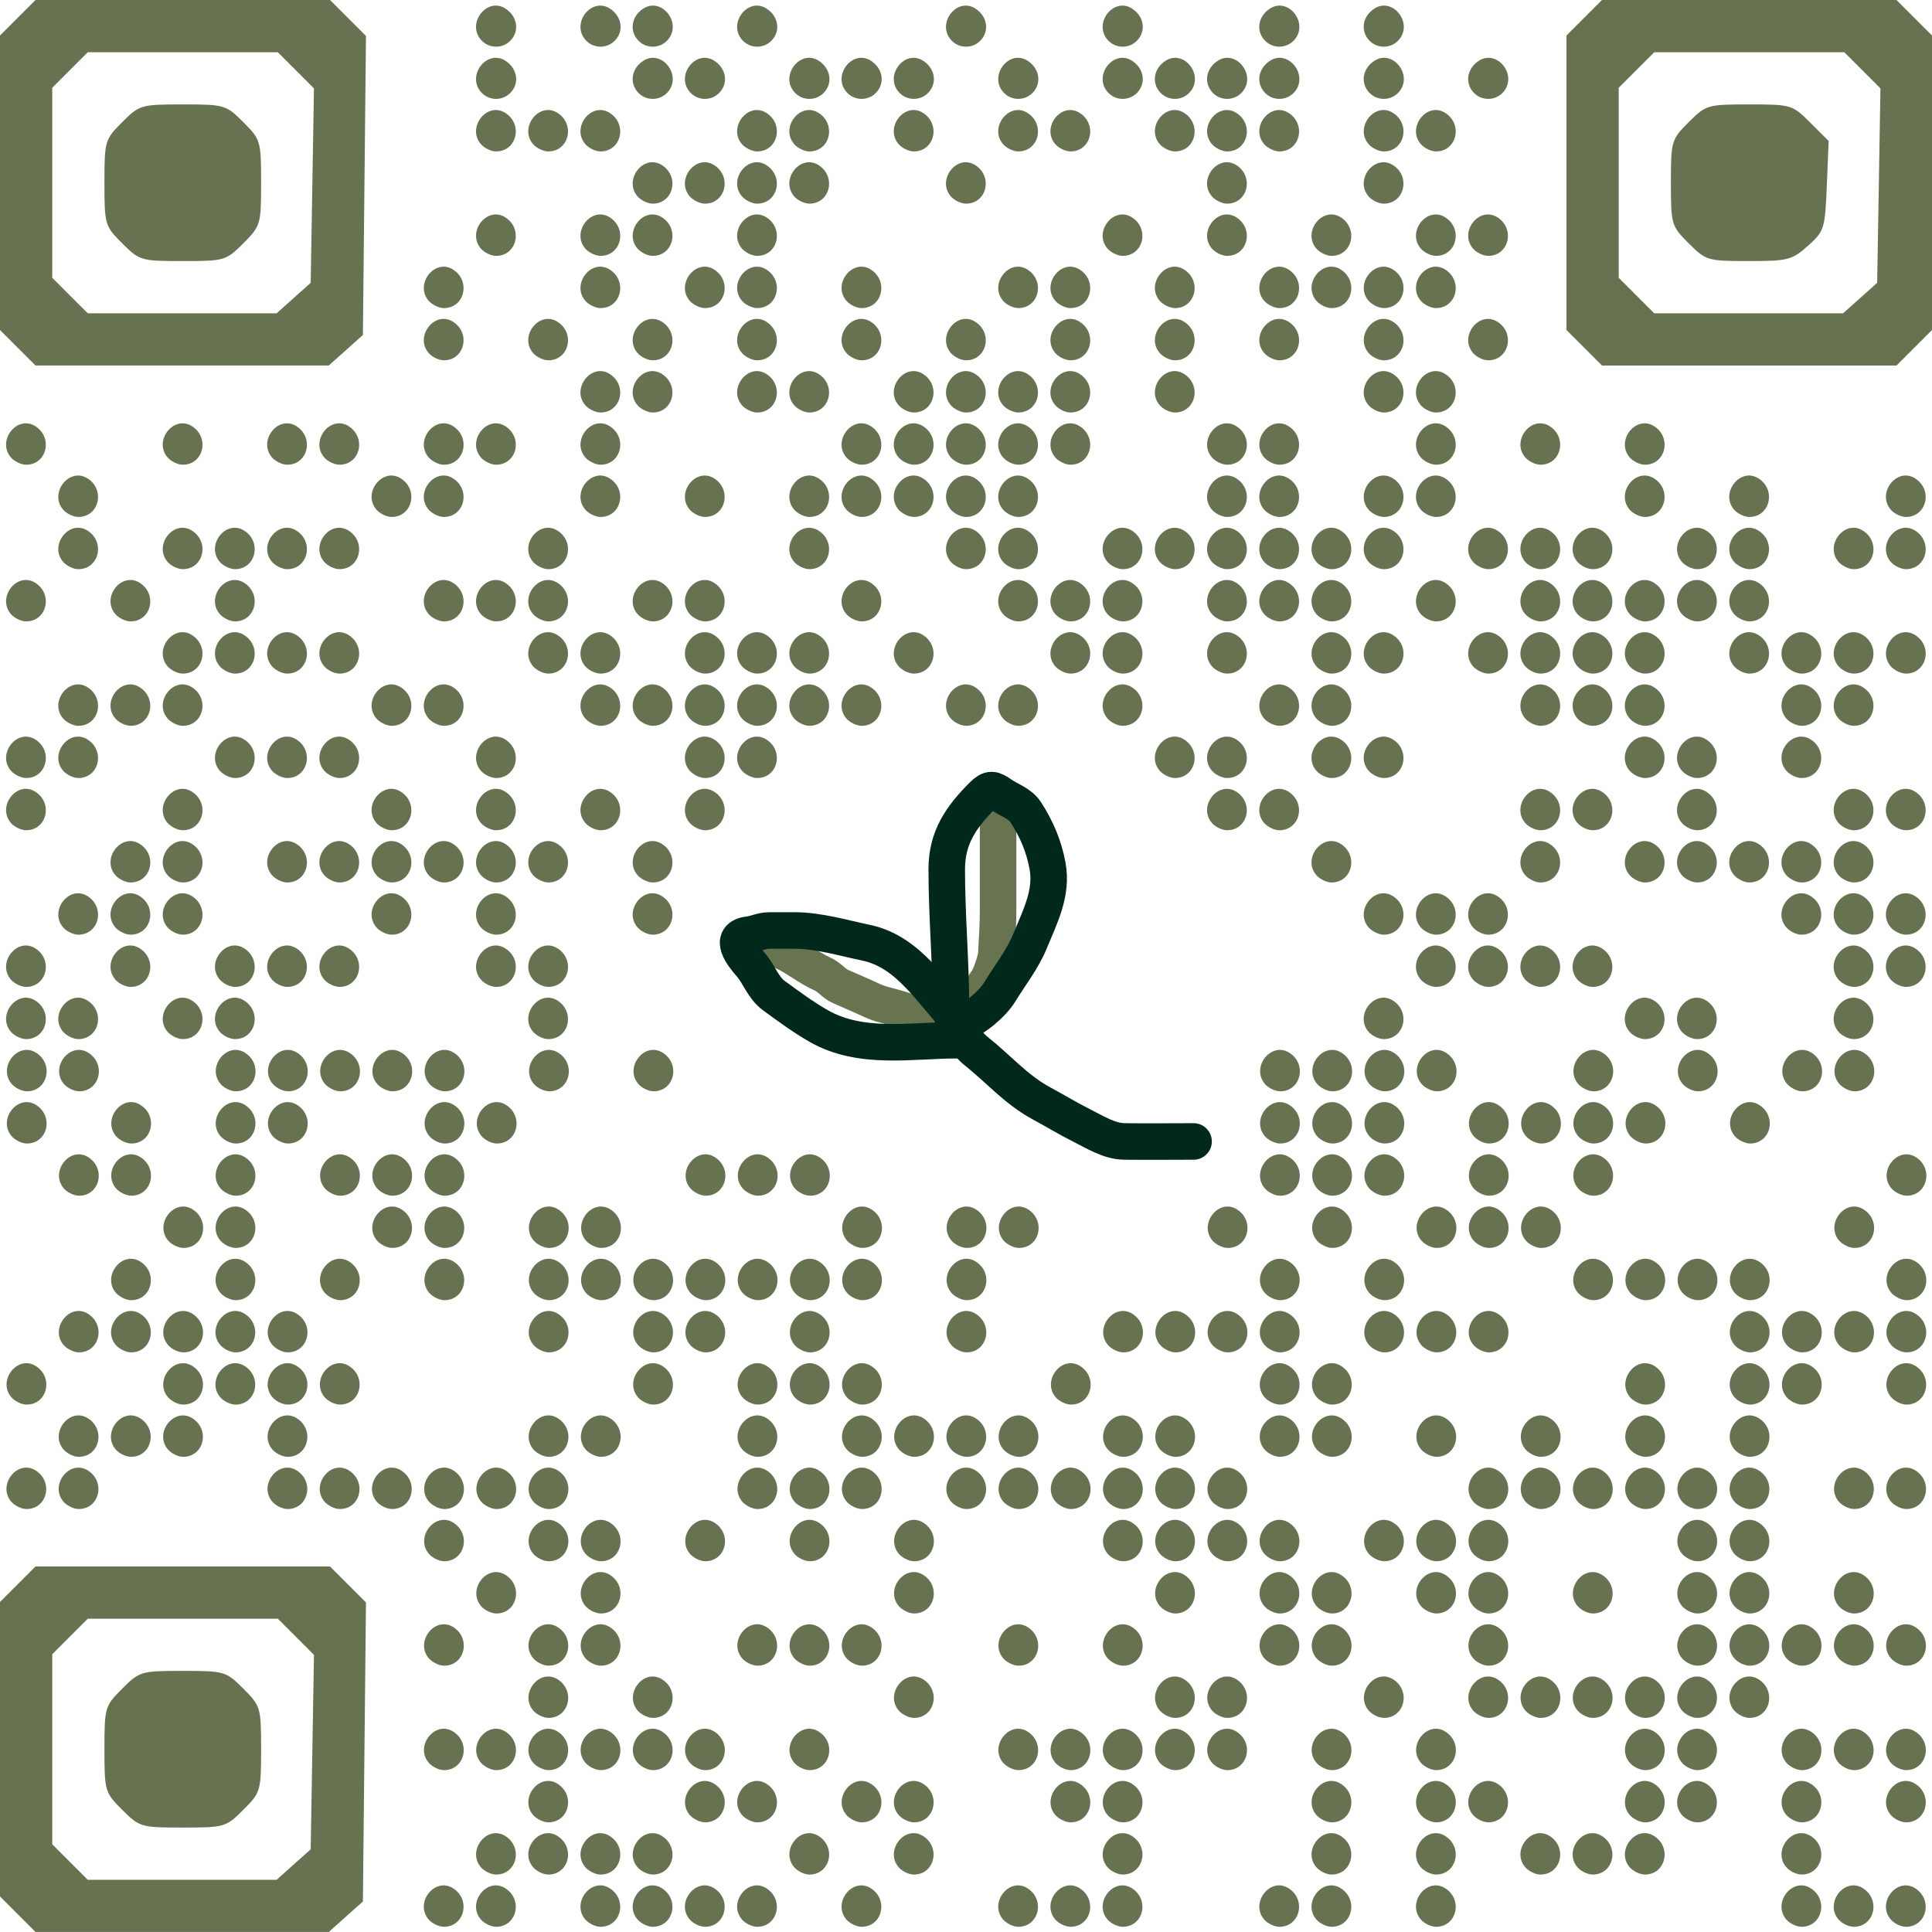<?xml version="1.0" standalone="no"?>
<!DOCTYPE svg PUBLIC "-//W3C//DTD SVG 1.1//EN" "http://www.w3.org/Graphics/SVG/1.1/DTD/svg11.dtd">
<svg xmlns:inkscape="http://www.inkscape.org/namespaces/inkscape" xmlns:sodipodi="http://sodipodi.sourceforge.net/DTD/sodipodi-0.dtd" xmlns="http://www.w3.org/2000/svg" xmlns:svg="http://www.w3.org/2000/svg" width="97.896" height="97.896" viewBox="0 0 97.896 97.896" version="1.1" id="svg1" xml:space="preserve" inkscape:version="1.4 (unknown)" sodipodi:docname="qr.svg"><sodipodi:namedview id="namedview1" pagecolor="#505050" bordercolor="#eeeeee" borderopacity="1" inkscape:showpageshadow="0" inkscape:pageopacity="0" inkscape:pagecheckerboard="0" inkscape:deskcolor="#505050" inkscape:document-units="mm" inkscape:zoom="3.2925926" inkscape:cx="194.98313" inkscape:cy="218.06524" inkscape:window-width="2194" inkscape:window-height="1160" inkscape:window-x="0" inkscape:window-y="0" inkscape:window-maximized="1" inkscape:current-layer="layer1"/><defs id="defs1"/><g inkscape:label="Layer 1" inkscape:groupmode="layer" id="layer1" transform="translate(-59.568,-46.193)"><path style="fill:#677250;fill-opacity:1" d="m 60.468,143.189 -0.9,-0.9 v -7.461 -7.461 l 0.9,-0.9 0.9,-0.9 h 7.461 7.461 l 0.911,0.911 0.911,0.911 -0.078,7.577 -0.078,7.577 -0.864,0.772 -0.864,0.772 h -7.431 -7.431 z m 13.979,-2.518 0.864,-0.771 0.083,-4.927 0.083,-4.927 -0.916,-0.916 -0.916,-0.916 h -4.815 -4.815 l -0.9,0.9 -0.9,0.9 v 4.815 4.815 l 0.9,0.9 0.9,0.9 h 4.785 4.785 z m -8.687,-2.774 c -0.877,-0.877 -0.9,-0.955 -0.9,-3.069 0,-2.115 0.023,-2.192 0.9,-3.069 0.877,-0.877 0.955,-0.9 3.069,-0.9 2.115,0 2.192,0.023 3.069,0.9 0.877,0.877 0.9,0.955 0.9,3.069 0,2.115 -0.023,2.192 -0.9,3.069 -0.877,0.877 -0.955,0.9 -3.069,0.9 -2.115,0 -2.192,-0.023 -3.069,-0.9 z m 15.515,5.543 c -0.703,-0.847 0.329,-2.148 1.246,-1.57 0.916,0.577 0.59,1.955 -0.463,1.955 -0.255,0 -0.608,-0.173 -0.783,-0.384 z m 2.646,0 c -0.703,-0.847 0.329,-2.148 1.246,-1.57 0.916,0.577 0.59,1.955 -0.463,1.955 -0.255,0 -0.608,-0.173 -0.783,-0.384 z m 5.292,0 c -0.703,-0.847 0.329,-2.148 1.246,-1.57 0.916,0.577 0.59,1.955 -0.463,1.955 -0.255,0 -0.608,-0.173 -0.783,-0.384 z m 2.646,0 c -0.703,-0.847 0.329,-2.148 1.246,-1.57 0.916,0.577 0.59,1.955 -0.463,1.955 -0.255,0 -0.608,-0.173 -0.783,-0.384 z m 2.646,0 c -0.703,-0.847 0.329,-2.148 1.246,-1.57 0.916,0.577 0.59,1.955 -0.463,1.955 -0.255,0 -0.608,-0.173 -0.783,-0.384 z m 2.646,0 c -0.703,-0.847 0.329,-2.148 1.246,-1.57 0.916,0.577 0.59,1.955 -0.463,1.955 -0.255,0 -0.608,-0.173 -0.783,-0.384 z m 5.292,0 c -0.703,-0.847 0.329,-2.148 1.246,-1.57 0.916,0.577 0.59,1.955 -0.463,1.955 -0.255,0 -0.608,-0.173 -0.783,-0.384 z m 7.938,0 c -0.703,-0.847 0.329,-2.148 1.246,-1.57 0.916,0.577 0.59,1.955 -0.463,1.955 -0.255,0 -0.608,-0.173 -0.783,-0.384 z m 2.646,0 c -0.703,-0.847 0.329,-2.148 1.246,-1.57 0.916,0.577 0.59,1.955 -0.463,1.955 -0.255,0 -0.608,-0.173 -0.783,-0.384 z m 2.646,0 c -0.703,-0.847 0.329,-2.148 1.246,-1.57 0.916,0.577 0.59,1.955 -0.463,1.955 -0.255,0 -0.608,-0.173 -0.783,-0.384 z m 7.938,0 c -0.703,-0.847 0.329,-2.148 1.246,-1.57 0.916,0.577 0.59,1.955 -0.463,1.955 -0.255,0 -0.608,-0.173 -0.783,-0.384 z m 2.646,0 c -0.703,-0.847 0.329,-2.148 1.246,-1.57 0.916,0.577 0.59,1.955 -0.463,1.955 -0.255,0 -0.608,-0.173 -0.783,-0.384 z m 5.292,0 c -0.703,-0.847 0.329,-2.148 1.246,-1.57 0.916,0.577 0.59,1.955 -0.463,1.955 -0.255,0 -0.608,-0.173 -0.783,-0.384 z m 18.521,0 c -0.703,-0.847 0.329,-2.148 1.246,-1.57 0.916,0.577 0.59,1.955 -0.463,1.955 -0.255,0 -0.608,-0.173 -0.783,-0.384 z m 2.646,0 c -0.703,-0.847 0.329,-2.148 1.246,-1.57 0.916,0.577 0.59,1.955 -0.463,1.955 -0.255,0 -0.608,-0.173 -0.783,-0.384 z m 2.646,0 c -0.703,-0.847 0.329,-2.148 1.246,-1.57 0.916,0.577 0.59,1.955 -0.463,1.955 -0.255,0 -0.608,-0.173 -0.783,-0.384 z m -71.438,-2.646 c -0.703,-0.847 0.329,-2.148 1.246,-1.571 0.916,0.577 0.59,1.955 -0.463,1.955 -0.255,0 -0.608,-0.173 -0.783,-0.384 z m 2.646,0 c -0.703,-0.847 0.329,-2.148 1.246,-1.571 0.916,0.577 0.59,1.955 -0.463,1.955 -0.255,0 -0.608,-0.173 -0.783,-0.384 z m 2.646,0 c -0.703,-0.847 0.329,-2.148 1.246,-1.571 0.916,0.577 0.59,1.955 -0.463,1.955 -0.255,0 -0.608,-0.173 -0.783,-0.384 z m 2.646,0 c -0.703,-0.847 0.329,-2.148 1.246,-1.571 0.916,0.577 0.59,1.955 -0.463,1.955 -0.255,0 -0.608,-0.173 -0.783,-0.384 z m 7.938,0 c -0.703,-0.847 0.329,-2.148 1.246,-1.571 0.916,0.577 0.59,1.955 -0.463,1.955 -0.255,0 -0.608,-0.173 -0.783,-0.384 z m 5.292,0 c -0.703,-0.847 0.329,-2.148 1.246,-1.571 0.916,0.577 0.59,1.955 -0.463,1.955 -0.255,0 -0.608,-0.173 -0.783,-0.384 z m 10.583,0 c -0.703,-0.847 0.329,-2.148 1.246,-1.571 0.916,0.577 0.59,1.955 -0.463,1.955 -0.255,0 -0.608,-0.173 -0.783,-0.384 z m 10.583,0 c -0.703,-0.847 0.329,-2.148 1.246,-1.571 0.916,0.577 0.59,1.955 -0.463,1.955 -0.255,0 -0.608,-0.173 -0.783,-0.384 z m 5.292,0 c -0.703,-0.847 0.329,-2.148 1.246,-1.571 0.916,0.577 0.59,1.955 -0.463,1.955 -0.255,0 -0.608,-0.173 -0.783,-0.384 z m 5.292,0 c -0.703,-0.847 0.329,-2.148 1.246,-1.571 0.916,0.577 0.59,1.955 -0.463,1.955 -0.255,0 -0.608,-0.173 -0.783,-0.384 z m 2.646,0 c -0.703,-0.847 0.329,-2.148 1.246,-1.571 0.916,0.577 0.59,1.955 -0.463,1.955 -0.255,0 -0.608,-0.173 -0.783,-0.384 z m 2.646,0 c -0.703,-0.847 0.329,-2.148 1.246,-1.571 0.916,0.577 0.59,1.955 -0.463,1.955 -0.255,0 -0.608,-0.173 -0.783,-0.384 z m 7.938,0 c -0.703,-0.847 0.329,-2.148 1.246,-1.571 0.916,0.577 0.59,1.955 -0.463,1.955 -0.255,0 -0.608,-0.173 -0.783,-0.384 z m -63.5,-2.646 c -0.703,-0.847 0.329,-2.148 1.246,-1.571 0.916,0.577 0.59,1.955 -0.463,1.955 -0.255,0 -0.608,-0.173 -0.783,-0.384 z m 7.938,0 c -0.703,-0.847 0.329,-2.148 1.246,-1.571 0.916,0.577 0.59,1.955 -0.463,1.955 -0.255,0 -0.608,-0.173 -0.783,-0.384 z m 2.646,0 c -0.703,-0.847 0.329,-2.148 1.246,-1.571 0.916,0.577 0.59,1.955 -0.463,1.955 -0.255,0 -0.608,-0.173 -0.783,-0.384 z m 5.292,0 c -0.703,-0.847 0.329,-2.148 1.246,-1.571 0.916,0.577 0.59,1.955 -0.463,1.955 -0.255,0 -0.608,-0.173 -0.783,-0.384 z m 2.646,0 c -0.703,-0.847 0.329,-2.148 1.246,-1.571 0.916,0.577 0.59,1.955 -0.463,1.955 -0.255,0 -0.608,-0.173 -0.783,-0.384 z m 7.938,0 c -0.703,-0.847 0.329,-2.148 1.246,-1.571 0.916,0.577 0.59,1.955 -0.463,1.955 -0.255,0 -0.608,-0.173 -0.783,-0.384 z m 2.646,0 c -0.703,-0.847 0.329,-2.148 1.246,-1.571 0.916,0.577 0.59,1.955 -0.463,1.955 -0.255,0 -0.608,-0.173 -0.783,-0.384 z m 10.583,0 c -0.703,-0.847 0.329,-2.148 1.246,-1.571 0.916,0.577 0.59,1.955 -0.463,1.955 -0.255,0 -0.608,-0.173 -0.783,-0.384 z m 5.292,0 c -0.703,-0.847 0.329,-2.148 1.246,-1.571 0.916,0.577 0.59,1.955 -0.463,1.955 -0.255,0 -0.608,-0.173 -0.783,-0.384 z m 2.646,0 c -0.703,-0.847 0.329,-2.148 1.246,-1.571 0.916,0.577 0.59,1.955 -0.463,1.955 -0.255,0 -0.608,-0.173 -0.783,-0.384 z m 7.938,0 c -0.703,-0.847 0.329,-2.148 1.246,-1.571 0.916,0.577 0.59,1.955 -0.463,1.955 -0.255,0 -0.608,-0.173 -0.783,-0.384 z m 2.646,0 c -0.703,-0.847 0.329,-2.148 1.246,-1.571 0.916,0.577 0.59,1.955 -0.463,1.955 -0.255,0 -0.608,-0.173 -0.783,-0.384 z m 5.292,0 c -0.703,-0.847 0.329,-2.148 1.246,-1.571 0.916,0.577 0.59,1.955 -0.463,1.955 -0.255,0 -0.608,-0.173 -0.783,-0.384 z m 5.292,0 c -0.703,-0.847 0.329,-2.148 1.246,-1.571 0.916,0.577 0.59,1.955 -0.463,1.955 -0.255,0 -0.608,-0.173 -0.783,-0.384 z m -74.083,-2.646 c -0.703,-0.847 0.329,-2.148 1.246,-1.57 0.916,0.577 0.59,1.955 -0.463,1.955 -0.255,0 -0.608,-0.173 -0.783,-0.384 z m 2.646,0 c -0.703,-0.847 0.329,-2.148 1.246,-1.57 0.916,0.577 0.59,1.955 -0.463,1.955 -0.255,0 -0.608,-0.173 -0.783,-0.384 z m 2.646,0 c -0.703,-0.847 0.329,-2.148 1.246,-1.57 0.916,0.577 0.59,1.955 -0.463,1.955 -0.255,0 -0.608,-0.173 -0.783,-0.384 z m 2.646,0 c -0.703,-0.847 0.329,-2.148 1.246,-1.57 0.916,0.577 0.59,1.955 -0.463,1.955 -0.255,0 -0.608,-0.173 -0.783,-0.384 z m 2.646,0 c -0.703,-0.847 0.329,-2.148 1.246,-1.57 0.916,0.577 0.59,1.955 -0.463,1.955 -0.255,0 -0.608,-0.173 -0.783,-0.384 z m 2.646,0 c -0.703,-0.847 0.329,-2.148 1.246,-1.57 0.916,0.577 0.59,1.955 -0.463,1.955 -0.255,0 -0.608,-0.173 -0.783,-0.384 z m 5.292,0 c -0.703,-0.847 0.329,-2.148 1.246,-1.57 0.916,0.577 0.59,1.955 -0.463,1.955 -0.255,0 -0.608,-0.173 -0.783,-0.384 z m 10.583,0 c -0.703,-0.847 0.329,-2.148 1.246,-1.57 0.916,0.577 0.59,1.955 -0.463,1.955 -0.255,0 -0.608,-0.173 -0.783,-0.384 z m 2.646,0 c -0.703,-0.847 0.329,-2.148 1.246,-1.57 0.916,0.577 0.59,1.955 -0.463,1.955 -0.255,0 -0.608,-0.173 -0.783,-0.384 z m 2.646,0 c -0.703,-0.847 0.329,-2.148 1.246,-1.57 0.916,0.577 0.59,1.955 -0.463,1.955 -0.255,0 -0.608,-0.173 -0.783,-0.384 z m 2.646,0 c -0.703,-0.847 0.329,-2.148 1.246,-1.57 0.916,0.577 0.59,1.955 -0.463,1.955 -0.255,0 -0.608,-0.173 -0.783,-0.384 z m 2.646,0 c -0.703,-0.847 0.329,-2.148 1.246,-1.57 0.916,0.577 0.59,1.955 -0.463,1.955 -0.255,0 -0.608,-0.173 -0.783,-0.384 z m 5.292,0 c -0.703,-0.847 0.329,-2.148 1.246,-1.57 0.916,0.577 0.59,1.955 -0.463,1.955 -0.255,0 -0.608,-0.173 -0.783,-0.384 z m 5.292,0 c -0.703,-0.847 0.329,-2.148 1.246,-1.57 0.916,0.577 0.59,1.955 -0.463,1.955 -0.255,0 -0.608,-0.173 -0.783,-0.384 z m 10.583,0 c -0.703,-0.847 0.329,-2.148 1.246,-1.57 0.916,0.577 0.59,1.955 -0.463,1.955 -0.255,0 -0.608,-0.173 -0.783,-0.384 z m 2.646,0 c -0.703,-0.847 0.329,-2.148 1.246,-1.57 0.916,0.577 0.59,1.955 -0.463,1.955 -0.255,0 -0.608,-0.173 -0.783,-0.384 z m 5.292,0 c -0.703,-0.847 0.329,-2.148 1.246,-1.57 0.916,0.577 0.59,1.955 -0.463,1.955 -0.255,0 -0.608,-0.173 -0.783,-0.384 z m 2.646,0 c -0.703,-0.847 0.329,-2.148 1.246,-1.57 0.916,0.577 0.59,1.955 -0.463,1.955 -0.255,0 -0.608,-0.173 -0.783,-0.384 z m 2.646,0 c -0.703,-0.847 0.329,-2.148 1.246,-1.57 0.916,0.577 0.59,1.955 -0.463,1.955 -0.255,0 -0.608,-0.173 -0.783,-0.384 z m -68.792,-2.646 c -0.703,-0.847 0.329,-2.148 1.246,-1.571 0.916,0.577 0.59,1.955 -0.463,1.955 -0.255,0 -0.608,-0.173 -0.783,-0.384 z m 5.292,0 c -0.703,-0.847 0.329,-2.148 1.246,-1.571 0.916,0.577 0.59,1.955 -0.463,1.955 -0.255,0 -0.608,-0.173 -0.783,-0.384 z m 13.229,0 c -0.703,-0.847 0.329,-2.148 1.246,-1.571 0.916,0.577 0.59,1.955 -0.463,1.955 -0.255,0 -0.608,-0.173 -0.783,-0.384 z m 13.229,0 c -0.703,-0.847 0.329,-2.148 1.246,-1.571 0.916,0.577 0.59,1.955 -0.463,1.955 -0.255,0 -0.608,-0.173 -0.783,-0.384 z m 2.646,0 c -0.703,-0.847 0.329,-2.148 1.246,-1.571 0.916,0.577 0.59,1.955 -0.463,1.955 -0.255,0 -0.608,-0.173 -0.783,-0.384 z m 7.938,0 c -0.703,-0.847 0.329,-2.148 1.246,-1.571 0.916,0.577 0.59,1.955 -0.463,1.955 -0.255,0 -0.608,-0.173 -0.783,-0.384 z m 5.292,0 c -0.703,-0.847 0.329,-2.148 1.246,-1.571 0.916,0.577 0.59,1.955 -0.463,1.955 -0.255,0 -0.608,-0.173 -0.783,-0.384 z m 2.646,0 c -0.703,-0.847 0.329,-2.148 1.246,-1.571 0.916,0.577 0.59,1.955 -0.463,1.955 -0.255,0 -0.608,-0.173 -0.783,-0.384 z m 2.646,0 c -0.703,-0.847 0.329,-2.148 1.246,-1.571 0.916,0.577 0.59,1.955 -0.463,1.955 -0.255,0 -0.608,-0.173 -0.783,-0.384 z m 2.646,0 c -0.703,-0.847 0.329,-2.148 1.246,-1.571 0.916,0.577 0.59,1.955 -0.463,1.955 -0.255,0 -0.608,-0.173 -0.783,-0.384 z m 2.646,0 c -0.703,-0.847 0.329,-2.148 1.246,-1.571 0.916,0.577 0.59,1.955 -0.463,1.955 -0.255,0 -0.608,-0.173 -0.783,-0.384 z m 2.646,0 c -0.703,-0.847 0.329,-2.148 1.246,-1.571 0.916,0.577 0.59,1.955 -0.463,1.955 -0.255,0 -0.608,-0.173 -0.783,-0.384 z m -66.146,-2.646 c -0.703,-0.847 0.329,-2.148 1.246,-1.571 0.916,0.577 0.59,1.955 -0.463,1.955 -0.255,0 -0.608,-0.173 -0.783,-0.384 z m 5.292,0 c -0.703,-0.847 0.329,-2.148 1.246,-1.571 0.916,0.577 0.59,1.955 -0.463,1.955 -0.255,0 -0.608,-0.173 -0.783,-0.384 z m 2.646,0 c -0.703,-0.847 0.329,-2.148 1.246,-1.571 0.916,0.577 0.59,1.955 -0.463,1.955 -0.255,0 -0.608,-0.173 -0.783,-0.384 z m 7.938,0 c -0.703,-0.847 0.329,-2.148 1.246,-1.571 0.916,0.577 0.59,1.955 -0.463,1.955 -0.255,0 -0.608,-0.173 -0.783,-0.384 z m 2.646,0 c -0.703,-0.847 0.329,-2.148 1.246,-1.571 0.916,0.577 0.59,1.955 -0.463,1.955 -0.255,0 -0.608,-0.173 -0.783,-0.384 z m 2.646,0 c -0.703,-0.847 0.329,-2.148 1.246,-1.571 0.916,0.577 0.59,1.955 -0.463,1.955 -0.255,0 -0.608,-0.173 -0.783,-0.384 z m 7.938,0 c -0.703,-0.847 0.329,-2.148 1.246,-1.571 0.916,0.577 0.59,1.955 -0.463,1.955 -0.255,0 -0.608,-0.173 -0.783,-0.384 z m 5.292,0 c -0.703,-0.847 0.329,-2.148 1.246,-1.571 0.916,0.577 0.59,1.955 -0.463,1.955 -0.255,0 -0.608,-0.173 -0.783,-0.384 z m 7.938,0 c -0.703,-0.847 0.329,-2.148 1.246,-1.571 0.916,0.577 0.59,1.955 -0.463,1.955 -0.255,0 -0.608,-0.173 -0.783,-0.384 z m 2.646,0 c -0.703,-0.847 0.329,-2.148 1.246,-1.571 0.916,0.577 0.59,1.955 -0.463,1.955 -0.255,0 -0.608,-0.173 -0.783,-0.384 z m 7.938,0 c -0.703,-0.847 0.329,-2.148 1.246,-1.571 0.916,0.577 0.59,1.955 -0.463,1.955 -0.255,0 -0.608,-0.173 -0.783,-0.384 z m 10.583,0 c -0.703,-0.847 0.329,-2.148 1.246,-1.571 0.916,0.577 0.59,1.955 -0.463,1.955 -0.255,0 -0.608,-0.173 -0.783,-0.384 z m 2.646,0 c -0.703,-0.847 0.329,-2.148 1.246,-1.571 0.916,0.577 0.59,1.955 -0.463,1.955 -0.255,0 -0.608,-0.173 -0.783,-0.384 z m 2.646,0 c -0.703,-0.847 0.329,-2.148 1.246,-1.571 0.916,0.577 0.59,1.955 -0.463,1.955 -0.255,0 -0.608,-0.173 -0.783,-0.384 z m 2.646,0 c -0.703,-0.847 0.329,-2.148 1.246,-1.571 0.916,0.577 0.59,1.955 -0.463,1.955 -0.255,0 -0.608,-0.173 -0.783,-0.384 z m 2.646,0 c -0.703,-0.847 0.329,-2.148 1.246,-1.571 0.916,0.577 0.59,1.955 -0.463,1.955 -0.255,0 -0.608,-0.173 -0.783,-0.384 z m -71.438,-2.646 c -0.703,-0.847 0.329,-2.148 1.246,-1.57 0.916,0.577 0.59,1.955 -0.463,1.955 -0.255,0 -0.608,-0.173 -0.783,-0.384 z m 5.292,0 c -0.703,-0.847 0.329,-2.148 1.246,-1.57 0.916,0.577 0.59,1.955 -0.463,1.955 -0.255,0 -0.608,-0.173 -0.783,-0.384 z m 15.875,0 c -0.703,-0.847 0.329,-2.148 1.246,-1.57 0.916,0.577 0.59,1.955 -0.463,1.955 -0.255,0 -0.608,-0.173 -0.783,-0.384 z m 13.229,0 c -0.703,-0.847 0.329,-2.148 1.246,-1.57 0.916,0.577 0.59,1.955 -0.463,1.955 -0.255,0 -0.608,-0.173 -0.783,-0.384 z m 5.292,0 c -0.703,-0.847 0.329,-2.148 1.246,-1.57 0.916,0.577 0.59,1.955 -0.463,1.955 -0.255,0 -0.608,-0.173 -0.783,-0.384 z m 2.646,0 c -0.703,-0.847 0.329,-2.148 1.246,-1.57 0.916,0.577 0.59,1.955 -0.463,1.955 -0.255,0 -0.608,-0.173 -0.783,-0.384 z m 5.292,0 c -0.703,-0.847 0.329,-2.148 1.246,-1.57 0.916,0.577 0.59,1.955 -0.463,1.955 -0.255,0 -0.608,-0.173 -0.783,-0.384 z m 2.646,0 c -0.703,-0.847 0.329,-2.148 1.246,-1.57 0.916,0.577 0.59,1.955 -0.463,1.955 -0.255,0 -0.608,-0.173 -0.783,-0.384 z m 5.292,0 c -0.703,-0.847 0.329,-2.148 1.246,-1.57 0.916,0.577 0.59,1.955 -0.463,1.955 -0.255,0 -0.608,-0.173 -0.783,-0.384 z m 5.292,0 c -0.703,-0.847 0.329,-2.148 1.246,-1.57 0.916,0.577 0.59,1.955 -0.463,1.955 -0.255,0 -0.608,-0.173 -0.783,-0.384 z m 2.646,0 c -0.703,-0.847 0.329,-2.148 1.246,-1.57 0.916,0.577 0.59,1.955 -0.463,1.955 -0.255,0 -0.608,-0.173 -0.783,-0.384 z m 5.292,0 c -0.703,-0.847 0.329,-2.148 1.246,-1.57 0.916,0.577 0.59,1.955 -0.463,1.955 -0.255,0 -0.608,-0.173 -0.783,-0.384 z m -71.437,-2.646 c -0.703,-0.847 0.329,-2.148 1.246,-1.571 0.916,0.577 0.59,1.955 -0.463,1.955 -0.255,0 -0.608,-0.173 -0.783,-0.384 z m 5.292,0 c -0.703,-0.847 0.329,-2.148 1.246,-1.571 0.916,0.577 0.59,1.955 -0.463,1.955 -0.255,0 -0.608,-0.173 -0.783,-0.384 z m 2.646,0 c -0.703,-0.847 0.329,-2.148 1.246,-1.571 0.916,0.577 0.59,1.955 -0.463,1.955 -0.255,0 -0.608,-0.173 -0.783,-0.384 z m 5.292,0 c -0.703,-0.847 0.329,-2.148 1.246,-1.571 0.916,0.577 0.59,1.955 -0.463,1.955 -0.255,0 -0.608,-0.173 -0.783,-0.384 z m 5.292,0 c -0.703,-0.847 0.329,-2.148 1.246,-1.571 0.916,0.577 0.59,1.955 -0.463,1.955 -0.255,0 -0.608,-0.173 -0.783,-0.384 z m 5.292,0 c -0.703,-0.847 0.329,-2.148 1.246,-1.571 0.916,0.577 0.59,1.955 -0.463,1.955 -0.255,0 -0.608,-0.173 -0.783,-0.384 z m 10.583,0 c -0.703,-0.847 0.329,-2.148 1.246,-1.571 0.916,0.577 0.59,1.955 -0.463,1.955 -0.255,0 -0.608,-0.173 -0.783,-0.384 z m 2.646,0 c -0.703,-0.847 0.329,-2.148 1.246,-1.571 0.916,0.577 0.59,1.955 -0.463,1.955 -0.255,0 -0.608,-0.173 -0.783,-0.384 z m 2.646,0 c -0.703,-0.847 0.329,-2.148 1.246,-1.571 0.916,0.577 0.59,1.955 -0.463,1.955 -0.255,0 -0.608,-0.173 -0.783,-0.384 z m 2.646,0 c -0.703,-0.847 0.329,-2.148 1.246,-1.571 0.916,0.577 0.59,1.955 -0.463,1.955 -0.255,0 -0.608,-0.173 -0.783,-0.384 z m 5.292,0 c -0.703,-0.847 0.329,-2.148 1.246,-1.571 0.916,0.577 0.59,1.955 -0.463,1.955 -0.255,0 -0.608,-0.173 -0.783,-0.384 z m 2.646,0 c -0.703,-0.847 0.329,-2.148 1.246,-1.571 0.916,0.577 0.59,1.955 -0.463,1.955 -0.255,0 -0.608,-0.173 -0.783,-0.384 z m 2.646,0 c -0.703,-0.847 0.329,-2.148 1.246,-1.571 0.916,0.577 0.59,1.955 -0.463,1.955 -0.255,0 -0.608,-0.173 -0.783,-0.384 z m 10.583,0 c -0.703,-0.847 0.329,-2.148 1.246,-1.571 0.916,0.577 0.59,1.955 -0.463,1.955 -0.255,0 -0.608,-0.173 -0.783,-0.384 z m 2.646,0 c -0.703,-0.847 0.329,-2.148 1.246,-1.571 0.916,0.577 0.59,1.955 -0.463,1.955 -0.255,0 -0.608,-0.173 -0.783,-0.384 z m -87.313,-2.646 c -0.703,-0.847 0.329,-2.148 1.246,-1.571 0.916,0.577 0.59,1.955 -0.463,1.955 -0.255,0 -0.608,-0.173 -0.783,-0.384 z m 2.646,0 c -0.703,-0.847 0.329,-2.148 1.246,-1.571 0.916,0.577 0.59,1.955 -0.463,1.955 -0.255,0 -0.608,-0.173 -0.783,-0.384 z m 10.583,0 c -0.703,-0.847 0.329,-2.148 1.246,-1.571 0.916,0.577 0.59,1.955 -0.463,1.955 -0.255,0 -0.608,-0.173 -0.783,-0.384 z m 2.646,0 c -0.703,-0.847 0.329,-2.148 1.246,-1.571 0.916,0.577 0.59,1.955 -0.463,1.955 -0.255,0 -0.608,-0.173 -0.783,-0.384 z m 2.646,0 c -0.703,-0.847 0.329,-2.148 1.246,-1.571 0.916,0.577 0.59,1.955 -0.463,1.955 -0.255,0 -0.608,-0.173 -0.783,-0.384 z m 2.646,0 c -0.703,-0.847 0.329,-2.148 1.246,-1.571 0.916,0.577 0.59,1.955 -0.463,1.955 -0.255,0 -0.608,-0.173 -0.783,-0.384 z m 2.646,0 c -0.703,-0.847 0.329,-2.148 1.246,-1.571 0.916,0.577 0.59,1.955 -0.463,1.955 -0.255,0 -0.608,-0.173 -0.783,-0.384 z m 2.646,0 c -0.703,-0.847 0.329,-2.148 1.246,-1.571 0.916,0.577 0.59,1.955 -0.463,1.955 -0.255,0 -0.608,-0.173 -0.783,-0.384 z m 10.583,0 c -0.703,-0.847 0.329,-2.148 1.246,-1.571 0.916,0.577 0.59,1.955 -0.463,1.955 -0.255,0 -0.608,-0.173 -0.783,-0.384 z m 2.646,0 c -0.703,-0.847 0.329,-2.148 1.246,-1.571 0.916,0.577 0.59,1.955 -0.463,1.955 -0.255,0 -0.608,-0.173 -0.783,-0.384 z m 2.646,0 c -0.703,-0.847 0.329,-2.148 1.246,-1.571 0.916,0.577 0.59,1.955 -0.463,1.955 -0.255,0 -0.608,-0.173 -0.783,-0.384 z m 5.292,0 c -0.703,-0.847 0.329,-2.148 1.246,-1.571 0.916,0.577 0.59,1.955 -0.463,1.955 -0.255,0 -0.608,-0.173 -0.783,-0.384 z m 2.646,0 c -0.703,-0.847 0.329,-2.148 1.246,-1.571 0.916,0.577 0.59,1.955 -0.463,1.955 -0.255,0 -0.608,-0.173 -0.783,-0.384 z m 2.646,0 c -0.703,-0.847 0.329,-2.148 1.246,-1.571 0.916,0.577 0.59,1.955 -0.463,1.955 -0.255,0 -0.608,-0.173 -0.783,-0.384 z m 2.646,0 c -0.703,-0.847 0.329,-2.148 1.246,-1.571 0.916,0.577 0.59,1.955 -0.463,1.955 -0.255,0 -0.608,-0.173 -0.783,-0.384 z m 2.646,0 c -0.703,-0.847 0.329,-2.148 1.246,-1.571 0.916,0.577 0.59,1.955 -0.463,1.955 -0.255,0 -0.608,-0.173 -0.783,-0.384 z m 2.646,0 c -0.703,-0.847 0.329,-2.148 1.246,-1.571 0.916,0.577 0.59,1.955 -0.463,1.955 -0.255,0 -0.608,-0.173 -0.783,-0.384 z m 13.229,0 c -0.703,-0.847 0.329,-2.148 1.246,-1.571 0.916,0.577 0.59,1.955 -0.463,1.955 -0.255,0 -0.608,-0.173 -0.783,-0.384 z m 2.646,0 c -0.703,-0.847 0.329,-2.148 1.246,-1.571 0.916,0.577 0.59,1.955 -0.463,1.955 -0.255,0 -0.608,-0.173 -0.783,-0.384 z m 2.646,0 c -0.703,-0.847 0.329,-2.148 1.246,-1.571 0.916,0.577 0.59,1.955 -0.463,1.955 -0.255,0 -0.608,-0.173 -0.783,-0.384 z m 2.646,0 c -0.703,-0.847 0.329,-2.148 1.246,-1.571 0.916,0.577 0.59,1.955 -0.463,1.955 -0.255,0 -0.608,-0.173 -0.783,-0.384 z m 2.646,0 c -0.703,-0.847 0.329,-2.148 1.246,-1.571 0.916,0.577 0.59,1.955 -0.463,1.955 -0.255,0 -0.608,-0.173 -0.783,-0.384 z m 2.646,0 c -0.703,-0.847 0.329,-2.148 1.246,-1.571 0.916,0.577 0.59,1.955 -0.463,1.955 -0.255,0 -0.608,-0.173 -0.783,-0.384 z m 5.292,0 c -0.703,-0.847 0.329,-2.148 1.246,-1.571 0.916,0.577 0.59,1.955 -0.463,1.955 -0.255,0 -0.608,-0.173 -0.783,-0.384 z m 2.646,0 c -0.703,-0.847 0.329,-2.148 1.246,-1.571 0.916,0.577 0.59,1.955 -0.463,1.955 -0.255,0 -0.608,-0.173 -0.783,-0.384 z m -92.604,-2.646 c -0.703,-0.847 0.329,-2.148 1.246,-1.57 0.916,0.577 0.59,1.955 -0.463,1.955 -0.255,0 -0.608,-0.173 -0.783,-0.384 z m 2.646,0 c -0.703,-0.847 0.329,-2.148 1.246,-1.57 0.916,0.577 0.59,1.955 -0.463,1.955 -0.255,0 -0.608,-0.173 -0.783,-0.384 z m 2.646,0 c -0.703,-0.847 0.329,-2.148 1.246,-1.57 0.916,0.577 0.59,1.955 -0.463,1.955 -0.255,0 -0.608,-0.173 -0.783,-0.384 z m 5.292,0 c -0.703,-0.847 0.329,-2.148 1.246,-1.57 0.916,0.577 0.59,1.955 -0.463,1.955 -0.255,0 -0.608,-0.173 -0.783,-0.384 z m 13.229,0 c -0.703,-0.847 0.329,-2.148 1.246,-1.57 0.916,0.577 0.59,1.955 -0.463,1.955 -0.255,0 -0.608,-0.173 -0.783,-0.384 z m 2.646,0 c -0.703,-0.847 0.329,-2.148 1.246,-1.57 0.916,0.577 0.59,1.955 -0.463,1.955 -0.255,0 -0.608,-0.173 -0.783,-0.384 z m 7.938,0 c -0.703,-0.847 0.329,-2.148 1.246,-1.57 0.916,0.577 0.59,1.955 -0.463,1.955 -0.255,0 -0.608,-0.173 -0.783,-0.384 z m 5.292,0 c -0.703,-0.847 0.329,-2.148 1.246,-1.57 0.916,0.577 0.59,1.955 -0.463,1.955 -0.255,0 -0.608,-0.173 -0.783,-0.384 z m 2.646,0 c -0.703,-0.847 0.329,-2.148 1.246,-1.57 0.916,0.577 0.59,1.955 -0.463,1.955 -0.255,0 -0.608,-0.173 -0.783,-0.384 z m 2.646,0 c -0.703,-0.847 0.329,-2.148 1.246,-1.57 0.916,0.577 0.59,1.955 -0.463,1.955 -0.255,0 -0.608,-0.173 -0.783,-0.384 z m 2.646,0 c -0.703,-0.847 0.329,-2.148 1.246,-1.57 0.916,0.577 0.59,1.955 -0.463,1.955 -0.255,0 -0.608,-0.173 -0.783,-0.384 z m 5.292,0 c -0.703,-0.847 0.329,-2.148 1.246,-1.57 0.916,0.577 0.59,1.955 -0.463,1.955 -0.255,0 -0.608,-0.173 -0.783,-0.384 z m 2.646,0 c -0.703,-0.847 0.329,-2.148 1.246,-1.57 0.916,0.577 0.59,1.955 -0.463,1.955 -0.255,0 -0.608,-0.173 -0.783,-0.384 z m 5.292,0 c -0.703,-0.847 0.329,-2.148 1.246,-1.57 0.916,0.577 0.59,1.955 -0.463,1.955 -0.255,0 -0.608,-0.173 -0.783,-0.384 z m 2.646,0 c -0.703,-0.847 0.329,-2.148 1.246,-1.57 0.916,0.577 0.59,1.955 -0.463,1.955 -0.255,0 -0.608,-0.173 -0.783,-0.384 z m 5.292,0 c -0.703,-0.847 0.329,-2.148 1.246,-1.57 0.916,0.577 0.59,1.955 -0.463,1.955 -0.255,0 -0.608,-0.173 -0.783,-0.384 z m 5.292,0 c -0.703,-0.847 0.329,-2.148 1.246,-1.57 0.916,0.577 0.59,1.955 -0.463,1.955 -0.255,0 -0.608,-0.173 -0.783,-0.384 z m 5.292,0 c -0.703,-0.847 0.329,-2.148 1.246,-1.57 0.916,0.577 0.59,1.955 -0.463,1.955 -0.255,0 -0.608,-0.173 -0.783,-0.384 z m 5.292,0 c -0.703,-0.847 0.329,-2.148 1.246,-1.57 0.916,0.577 0.59,1.955 -0.463,1.955 -0.255,0 -0.608,-0.173 -0.783,-0.384 z m -87.313,-2.646 c -0.703,-0.847 0.329,-2.148 1.246,-1.571 0.916,0.577 0.59,1.955 -0.463,1.955 -0.255,0 -0.608,-0.173 -0.783,-0.384 z m 7.938,0 c -0.703,-0.847 0.329,-2.148 1.246,-1.571 0.916,0.577 0.59,1.955 -0.463,1.955 -0.255,0 -0.608,-0.173 -0.783,-0.384 z m 2.646,0 c -0.703,-0.847 0.329,-2.148 1.246,-1.571 0.916,0.577 0.59,1.955 -0.463,1.955 -0.255,0 -0.608,-0.173 -0.783,-0.384 z m 2.646,0 c -0.703,-0.847 0.329,-2.148 1.246,-1.571 0.916,0.577 0.59,1.955 -0.463,1.955 -0.255,0 -0.608,-0.173 -0.783,-0.384 z m 2.646,0 c -0.703,-0.847 0.329,-2.148 1.246,-1.571 0.916,0.577 0.59,1.955 -0.463,1.955 -0.255,0 -0.608,-0.173 -0.783,-0.384 z m 15.875,0 c -0.703,-0.847 0.329,-2.148 1.246,-1.571 0.916,0.577 0.59,1.955 -0.463,1.955 -0.255,0 -0.608,-0.173 -0.783,-0.384 z m 5.292,0 c -0.703,-0.847 0.329,-2.148 1.246,-1.571 0.916,0.577 0.59,1.955 -0.463,1.955 -0.255,0 -0.608,-0.173 -0.783,-0.384 z m 2.646,0 c -0.703,-0.847 0.329,-2.148 1.246,-1.571 0.916,0.577 0.59,1.955 -0.463,1.955 -0.255,0 -0.608,-0.173 -0.783,-0.384 z m 2.646,0 c -0.703,-0.847 0.329,-2.148 1.246,-1.571 0.916,0.577 0.59,1.955 -0.463,1.955 -0.255,0 -0.608,-0.173 -0.783,-0.384 z m 10.583,0 c -0.703,-0.847 0.329,-2.148 1.246,-1.571 0.916,0.577 0.59,1.955 -0.463,1.955 -0.255,0 -0.608,-0.173 -0.783,-0.384 z m 10.583,0 c -0.703,-0.847 0.329,-2.148 1.246,-1.571 0.916,0.577 0.59,1.955 -0.463,1.955 -0.255,0 -0.608,-0.173 -0.783,-0.384 z m 2.646,0 c -0.703,-0.847 0.329,-2.148 1.246,-1.571 0.916,0.577 0.59,1.955 -0.463,1.955 -0.255,0 -0.608,-0.173 -0.783,-0.384 z m 15.875,0 c -0.703,-0.847 0.329,-2.148 1.246,-1.571 0.916,0.577 0.59,1.955 -0.463,1.955 -0.255,0 -0.608,-0.173 -0.783,-0.384 z m 5.292,0 c -0.703,-0.847 0.329,-2.148 1.246,-1.571 0.916,0.577 0.59,1.955 -0.463,1.955 -0.255,0 -0.608,-0.173 -0.783,-0.384 z m 2.646,0 c -0.703,-0.847 0.329,-2.148 1.246,-1.571 0.916,0.577 0.59,1.955 -0.463,1.955 -0.255,0 -0.608,-0.173 -0.783,-0.384 z m 5.292,0 c -0.703,-0.847 0.329,-2.148 1.246,-1.571 0.916,0.577 0.59,1.955 -0.463,1.955 -0.255,0 -0.608,-0.173 -0.783,-0.384 z m -92.604,-2.646 c -0.703,-0.847 0.329,-2.148 1.246,-1.571 0.916,0.577 0.59,1.955 -0.463,1.955 -0.255,0 -0.608,-0.173 -0.783,-0.384 z m 2.646,0 c -0.703,-0.847 0.329,-2.148 1.246,-1.571 0.916,0.577 0.59,1.955 -0.463,1.955 -0.255,0 -0.608,-0.173 -0.783,-0.384 z m 2.646,0 c -0.703,-0.847 0.329,-2.148 1.246,-1.571 0.916,0.577 0.59,1.955 -0.463,1.955 -0.255,0 -0.608,-0.173 -0.783,-0.384 z m 2.646,0 c -0.703,-0.847 0.329,-2.148 1.246,-1.571 0.916,0.577 0.59,1.955 -0.463,1.955 -0.255,0 -0.608,-0.173 -0.783,-0.384 z m 2.646,0 c -0.703,-0.847 0.329,-2.148 1.246,-1.571 0.916,0.577 0.59,1.955 -0.463,1.955 -0.255,0 -0.608,-0.173 -0.783,-0.384 z m 13.229,0 c -0.703,-0.847 0.329,-2.148 1.246,-1.571 0.916,0.577 0.59,1.955 -0.463,1.955 -0.255,0 -0.608,-0.173 -0.783,-0.384 z m 5.292,0 c -0.703,-0.847 0.329,-2.148 1.246,-1.571 0.916,0.577 0.59,1.955 -0.463,1.955 -0.255,0 -0.608,-0.173 -0.783,-0.384 z m 2.646,0 c -0.703,-0.847 0.329,-2.148 1.246,-1.571 0.916,0.577 0.59,1.955 -0.463,1.955 -0.255,0 -0.608,-0.173 -0.783,-0.384 z m 5.292,0 c -0.703,-0.847 0.329,-2.148 1.246,-1.571 0.916,0.577 0.59,1.955 -0.463,1.955 -0.255,0 -0.608,-0.173 -0.783,-0.384 z m 7.938,0 c -0.703,-0.847 0.329,-2.148 1.246,-1.571 0.916,0.577 0.59,1.955 -0.463,1.955 -0.255,0 -0.608,-0.173 -0.783,-0.384 z m 7.938,0 c -0.703,-0.847 0.329,-2.148 1.246,-1.571 0.916,0.577 0.59,1.955 -0.463,1.955 -0.255,0 -0.608,-0.173 -0.783,-0.384 z m 2.646,0 c -0.703,-0.847 0.329,-2.148 1.246,-1.571 0.916,0.577 0.59,1.955 -0.463,1.955 -0.255,0 -0.608,-0.173 -0.783,-0.384 z m 2.646,0 c -0.703,-0.847 0.329,-2.148 1.246,-1.571 0.916,0.577 0.59,1.955 -0.463,1.955 -0.255,0 -0.608,-0.173 -0.783,-0.384 z m 2.646,0 c -0.703,-0.847 0.329,-2.148 1.246,-1.571 0.916,0.577 0.59,1.955 -0.463,1.955 -0.255,0 -0.608,-0.173 -0.783,-0.384 z m 5.292,0 c -0.703,-0.847 0.329,-2.148 1.246,-1.571 0.916,0.577 0.59,1.955 -0.463,1.955 -0.255,0 -0.608,-0.173 -0.783,-0.384 z m 2.646,0 c -0.703,-0.847 0.329,-2.148 1.246,-1.571 0.916,0.577 0.59,1.955 -0.463,1.955 -0.255,0 -0.608,-0.173 -0.783,-0.384 z m 2.646,0 c -0.703,-0.847 0.329,-2.148 1.246,-1.571 0.916,0.577 0.59,1.955 -0.463,1.955 -0.255,0 -0.608,-0.173 -0.783,-0.384 z m 13.229,0 c -0.703,-0.847 0.329,-2.148 1.246,-1.571 0.916,0.577 0.59,1.955 -0.463,1.955 -0.255,0 -0.608,-0.173 -0.783,-0.384 z m 2.646,0 c -0.703,-0.847 0.329,-2.148 1.246,-1.571 0.916,0.577 0.59,1.955 -0.463,1.955 -0.255,0 -0.608,-0.173 -0.783,-0.384 z m 2.646,0 c -0.703,-0.847 0.329,-2.148 1.246,-1.571 0.916,0.577 0.59,1.955 -0.463,1.955 -0.255,0 -0.608,-0.173 -0.783,-0.384 z m 2.646,0 c -0.703,-0.847 0.329,-2.148 1.246,-1.571 0.916,0.577 0.59,1.955 -0.463,1.955 -0.255,0 -0.608,-0.173 -0.783,-0.384 z m -89.958,-2.646 c -0.703,-0.847 0.329,-2.148 1.246,-1.57 0.916,0.577 0.59,1.955 -0.463,1.955 -0.255,0 -0.608,-0.173 -0.783,-0.384 z m 5.292,0 c -0.703,-0.847 0.329,-2.148 1.246,-1.57 0.916,0.577 0.59,1.955 -0.463,1.955 -0.255,0 -0.608,-0.173 -0.783,-0.384 z m 5.292,0 c -0.703,-0.847 0.329,-2.148 1.246,-1.57 0.916,0.577 0.59,1.955 -0.463,1.955 -0.255,0 -0.608,-0.173 -0.783,-0.384 z m 5.292,0 c -0.703,-0.847 0.329,-2.148 1.246,-1.57 0.916,0.577 0.59,1.955 -0.463,1.955 -0.255,0 -0.608,-0.173 -0.783,-0.384 z m 5.292,0 c -0.703,-0.847 0.329,-2.148 1.246,-1.57 0.916,0.577 0.59,1.955 -0.463,1.955 -0.255,0 -0.608,-0.173 -0.783,-0.384 z m 2.646,0 c -0.703,-0.847 0.329,-2.148 1.246,-1.57 0.916,0.577 0.59,1.955 -0.463,1.955 -0.255,0 -0.608,-0.173 -0.783,-0.384 z m 2.646,0 c -0.703,-0.847 0.329,-2.148 1.246,-1.57 0.916,0.577 0.59,1.955 -0.463,1.955 -0.255,0 -0.608,-0.173 -0.783,-0.384 z m 2.646,0 c -0.703,-0.847 0.329,-2.148 1.246,-1.57 0.916,0.577 0.59,1.955 -0.463,1.955 -0.255,0 -0.608,-0.173 -0.783,-0.384 z m 2.646,0 c -0.703,-0.847 0.329,-2.148 1.246,-1.57 0.916,0.577 0.59,1.955 -0.463,1.955 -0.255,0 -0.608,-0.173 -0.783,-0.384 z m 2.646,0 c -0.703,-0.847 0.329,-2.148 1.246,-1.57 0.916,0.577 0.59,1.955 -0.463,1.955 -0.255,0 -0.608,-0.173 -0.783,-0.384 z m 2.646,0 c -0.703,-0.847 0.329,-2.148 1.246,-1.57 0.916,0.577 0.59,1.955 -0.463,1.955 -0.255,0 -0.608,-0.173 -0.783,-0.384 z m 5.292,0 c -0.703,-0.847 0.329,-2.148 1.246,-1.57 0.916,0.577 0.59,1.955 -0.463,1.955 -0.255,0 -0.608,-0.173 -0.783,-0.384 z m 15.875,0 c -0.703,-0.847 0.329,-2.148 1.246,-1.57 0.916,0.577 0.59,1.955 -0.463,1.955 -0.255,0 -0.608,-0.173 -0.783,-0.384 z m 5.292,0 c -0.703,-0.847 0.329,-2.148 1.246,-1.57 0.916,0.577 0.59,1.955 -0.463,1.955 -0.255,0 -0.608,-0.173 -0.783,-0.384 z m 10.583,0 c -0.703,-0.847 0.329,-2.148 1.246,-1.57 0.916,0.577 0.59,1.955 -0.463,1.955 -0.255,0 -0.608,-0.173 -0.783,-0.384 z m 2.646,0 c -0.703,-0.847 0.329,-2.148 1.246,-1.57 0.916,0.577 0.59,1.955 -0.463,1.955 -0.255,0 -0.608,-0.173 -0.783,-0.384 z m 2.646,0 c -0.703,-0.847 0.329,-2.148 1.246,-1.57 0.916,0.577 0.59,1.955 -0.463,1.955 -0.255,0 -0.608,-0.173 -0.783,-0.384 z m 2.646,0 c -0.703,-0.847 0.329,-2.148 1.246,-1.57 0.916,0.577 0.59,1.955 -0.463,1.955 -0.255,0 -0.608,-0.173 -0.783,-0.384 z m 7.938,0 c -0.703,-0.847 0.329,-2.148 1.246,-1.57 0.916,0.577 0.59,1.955 -0.463,1.955 -0.255,0 -0.608,-0.173 -0.783,-0.384 z m -87.313,-2.646 c -0.703,-0.847 0.329,-2.148 1.246,-1.571 0.916,0.577 0.59,1.955 -0.463,1.955 -0.255,0 -0.608,-0.173 -0.783,-0.384 z m 2.646,0 c -0.703,-0.847 0.329,-2.148 1.246,-1.571 0.916,0.577 0.59,1.955 -0.463,1.955 -0.255,0 -0.608,-0.173 -0.783,-0.384 z m 7.938,0 c -0.703,-0.847 0.329,-2.148 1.246,-1.571 0.916,0.577 0.59,1.955 -0.463,1.955 -0.255,0 -0.608,-0.173 -0.783,-0.384 z m 2.646,0 c -0.703,-0.847 0.329,-2.148 1.246,-1.571 0.916,0.577 0.59,1.955 -0.463,1.955 -0.255,0 -0.608,-0.173 -0.783,-0.384 z m 5.292,0 c -0.703,-0.847 0.329,-2.148 1.246,-1.571 0.916,0.577 0.59,1.955 -0.463,1.955 -0.255,0 -0.608,-0.173 -0.783,-0.384 z m 2.646,0 c -0.703,-0.847 0.329,-2.148 1.246,-1.571 0.916,0.577 0.59,1.955 -0.463,1.955 -0.255,0 -0.608,-0.173 -0.783,-0.384 z m 13.229,0 c -0.703,-0.847 0.329,-2.148 1.246,-1.571 0.916,0.577 0.59,1.955 -0.463,1.955 -0.255,0 -0.608,-0.173 -0.783,-0.384 z m 5.292,0 c -0.703,-0.847 0.329,-2.148 1.246,-1.571 0.916,0.577 0.59,1.955 -0.463,1.955 -0.255,0 -0.608,-0.173 -0.783,-0.384 z m 2.646,0 c -0.703,-0.847 0.329,-2.148 1.246,-1.571 0.916,0.577 0.59,1.955 -0.463,1.955 -0.255,0 -0.608,-0.173 -0.783,-0.384 z m 10.583,0 c -0.703,-0.847 0.329,-2.148 1.246,-1.571 0.916,0.577 0.59,1.955 -0.463,1.955 -0.255,0 -0.608,-0.173 -0.783,-0.384 z m 5.292,0 c -0.703,-0.847 0.329,-2.148 1.246,-1.571 0.916,0.577 0.59,1.955 -0.463,1.955 -0.255,0 -0.608,-0.173 -0.783,-0.384 z m 5.292,0 c -0.703,-0.847 0.329,-2.148 1.246,-1.571 0.916,0.577 0.59,1.955 -0.463,1.955 -0.255,0 -0.608,-0.173 -0.783,-0.384 z m 2.646,0 c -0.703,-0.847 0.329,-2.148 1.246,-1.571 0.916,0.577 0.59,1.955 -0.463,1.955 -0.255,0 -0.608,-0.173 -0.783,-0.384 z m 2.646,0 c -0.703,-0.847 0.329,-2.148 1.246,-1.571 0.916,0.577 0.59,1.955 -0.463,1.955 -0.255,0 -0.608,-0.173 -0.783,-0.384 z m 15.875,0 c -0.703,-0.847 0.329,-2.148 1.246,-1.571 0.916,0.577 0.59,1.955 -0.463,1.955 -0.255,0 -0.608,-0.173 -0.783,-0.384 z m -89.958,-2.646 c -0.703,-0.847 0.329,-2.148 1.246,-1.571 0.916,0.577 0.59,1.955 -0.463,1.955 -0.255,0 -0.608,-0.173 -0.783,-0.384 z m 2.646,0 c -0.703,-0.847 0.329,-2.148 1.246,-1.571 0.916,0.577 0.59,1.955 -0.463,1.955 -0.255,0 -0.608,-0.173 -0.783,-0.384 z m 5.292,0 c -0.703,-0.847 0.329,-2.148 1.246,-1.571 0.916,0.577 0.59,1.955 -0.463,1.955 -0.255,0 -0.608,-0.173 -0.783,-0.384 z m 5.292,0 c -0.703,-0.847 0.329,-2.148 1.246,-1.571 0.916,0.577 0.59,1.955 -0.463,1.955 -0.255,0 -0.608,-0.173 -0.783,-0.384 z m 2.646,0 c -0.703,-0.847 0.329,-2.148 1.246,-1.571 0.916,0.577 0.59,1.955 -0.463,1.955 -0.255,0 -0.608,-0.173 -0.783,-0.384 z m 2.646,0 c -0.703,-0.847 0.329,-2.148 1.246,-1.571 0.916,0.577 0.59,1.955 -0.463,1.955 -0.255,0 -0.608,-0.173 -0.783,-0.384 z m 13.229,0 c -0.703,-0.847 0.329,-2.148 1.246,-1.571 0.916,0.577 0.59,1.955 -0.463,1.955 -0.255,0 -0.608,-0.173 -0.783,-0.384 z m 2.646,0 c -0.703,-0.847 0.329,-2.148 1.246,-1.571 0.916,0.577 0.59,1.955 -0.463,1.955 -0.255,0 -0.608,-0.173 -0.783,-0.384 z m 2.646,0 c -0.703,-0.847 0.329,-2.148 1.246,-1.571 0.916,0.577 0.59,1.955 -0.463,1.955 -0.255,0 -0.608,-0.173 -0.783,-0.384 z m 23.813,0 c -0.703,-0.847 0.329,-2.148 1.246,-1.571 0.916,0.577 0.59,1.955 -0.463,1.955 -0.255,0 -0.608,-0.173 -0.783,-0.384 z m 2.646,0 c -0.703,-0.847 0.329,-2.148 1.246,-1.571 0.916,0.577 0.59,1.955 -0.463,1.955 -0.255,0 -0.608,-0.173 -0.783,-0.384 z m 2.646,0 c -0.703,-0.847 0.329,-2.148 1.246,-1.571 0.916,0.577 0.59,1.955 -0.463,1.955 -0.255,0 -0.608,-0.173 -0.783,-0.384 z m 5.292,0 c -0.703,-0.847 0.329,-2.148 1.246,-1.571 0.916,0.577 0.59,1.955 -0.463,1.955 -0.255,0 -0.608,-0.173 -0.783,-0.384 z m 5.292,0 c -0.703,-0.847 0.329,-2.148 1.246,-1.571 0.916,0.577 0.59,1.955 -0.463,1.955 -0.255,0 -0.608,-0.173 -0.783,-0.384 z m 15.875,0 c -0.703,-0.847 0.329,-2.148 1.246,-1.571 0.916,0.577 0.59,1.955 -0.463,1.955 -0.255,0 -0.608,-0.173 -0.783,-0.384 z m -95.25,-2.646 c -0.703,-0.847 0.329,-2.148 1.246,-1.57 0.916,0.577 0.59,1.955 -0.463,1.955 -0.255,0 -0.608,-0.173 -0.783,-0.384 z m 5.292,0 c -0.703,-0.847 0.329,-2.148 1.246,-1.57 0.916,0.577 0.59,1.955 -0.463,1.955 -0.255,0 -0.608,-0.173 -0.783,-0.384 z m 5.292,0 c -0.703,-0.847 0.329,-2.148 1.246,-1.57 0.916,0.577 0.59,1.955 -0.463,1.955 -0.255,0 -0.608,-0.173 -0.783,-0.384 z m 2.646,0 c -0.703,-0.847 0.329,-2.148 1.246,-1.57 0.916,0.577 0.59,1.955 -0.463,1.955 -0.255,0 -0.608,-0.173 -0.783,-0.384 z m 7.938,0 c -0.703,-0.847 0.329,-2.148 1.246,-1.57 0.916,0.577 0.59,1.955 -0.463,1.955 -0.255,0 -0.608,-0.173 -0.783,-0.384 z m 2.646,0 c -0.703,-0.847 0.329,-2.148 1.246,-1.57 0.916,0.577 0.59,1.955 -0.463,1.955 -0.255,0 -0.608,-0.173 -0.783,-0.384 z m 39.688,0 c -0.703,-0.847 0.329,-2.148 1.246,-1.57 0.916,0.577 0.59,1.955 -0.463,1.955 -0.255,0 -0.608,-0.173 -0.783,-0.384 z m 2.646,0 c -0.703,-0.847 0.329,-2.148 1.246,-1.57 0.916,0.577 0.59,1.955 -0.463,1.955 -0.255,0 -0.608,-0.173 -0.783,-0.384 z m 2.646,0 c -0.703,-0.847 0.329,-2.148 1.246,-1.57 0.916,0.577 0.59,1.955 -0.463,1.955 -0.255,0 -0.608,-0.173 -0.783,-0.384 z m 5.292,0 c -0.703,-0.847 0.329,-2.148 1.246,-1.57 0.916,0.577 0.59,1.955 -0.463,1.955 -0.255,0 -0.608,-0.173 -0.783,-0.384 z m 2.646,0 c -0.703,-0.847 0.329,-2.148 1.246,-1.57 0.916,0.577 0.59,1.955 -0.463,1.955 -0.255,0 -0.608,-0.173 -0.783,-0.384 z m 2.646,0 c -0.703,-0.847 0.329,-2.148 1.246,-1.57 0.916,0.577 0.59,1.955 -0.463,1.955 -0.255,0 -0.608,-0.173 -0.783,-0.384 z m 2.646,0 c -0.703,-0.847 0.329,-2.148 1.246,-1.57 0.916,0.577 0.59,1.955 -0.463,1.955 -0.255,0 -0.608,-0.173 -0.783,-0.384 z m 5.292,0 c -0.703,-0.847 0.329,-2.148 1.246,-1.57 0.916,0.577 0.59,1.955 -0.463,1.955 -0.255,0 -0.608,-0.173 -0.783,-0.384 z m -87.313,-2.646 c -0.703,-0.847 0.329,-2.148 1.246,-1.57 0.916,0.577 0.59,1.955 -0.463,1.955 -0.255,0 -0.608,-0.173 -0.783,-0.384 z m 2.646,0 c -0.703,-0.847 0.329,-2.148 1.246,-1.57 0.916,0.577 0.59,1.955 -0.463,1.955 -0.255,0 -0.608,-0.173 -0.783,-0.384 z m 7.938,0 c -0.703,-0.847 0.329,-2.148 1.246,-1.57 0.916,0.577 0.59,1.955 -0.463,1.955 -0.255,0 -0.608,-0.173 -0.783,-0.384 z m 2.646,0 c -0.703,-0.847 0.329,-2.148 1.246,-1.57 0.916,0.577 0.59,1.955 -0.463,1.955 -0.255,0 -0.608,-0.173 -0.783,-0.384 z m 2.646,0 c -0.703,-0.847 0.329,-2.148 1.246,-1.57 0.916,0.577 0.59,1.955 -0.463,1.955 -0.255,0 -0.608,-0.173 -0.783,-0.384 z m 2.646,0 c -0.703,-0.847 0.329,-2.148 1.246,-1.57 0.916,0.577 0.59,1.955 -0.463,1.955 -0.255,0 -0.608,-0.173 -0.783,-0.384 z m 2.646,0 c -0.703,-0.847 0.329,-2.148 1.246,-1.57 0.916,0.577 0.59,1.955 -0.463,1.955 -0.255,0 -0.608,-0.173 -0.783,-0.384 z m 5.292,0 c -0.703,-0.847 0.329,-2.148 1.246,-1.57 0.916,0.577 0.59,1.955 -0.463,1.955 -0.255,0 -0.608,-0.173 -0.783,-0.384 z m 5.292,0 c -0.703,-0.847 0.329,-2.148 1.246,-1.57 0.916,0.577 0.59,1.955 -0.463,1.955 -0.255,0 -0.608,-0.173 -0.783,-0.384 z m 31.75,0 c -0.703,-0.847 0.329,-2.148 1.246,-1.57 0.916,0.577 0.59,1.955 -0.463,1.955 -0.255,0 -0.608,-0.173 -0.783,-0.384 z m 2.646,0 c -0.703,-0.847 0.329,-2.148 1.246,-1.57 0.916,0.577 0.59,1.955 -0.463,1.955 -0.255,0 -0.608,-0.173 -0.783,-0.384 z m 2.646,0 c -0.703,-0.847 0.329,-2.148 1.246,-1.57 0.916,0.577 0.59,1.955 -0.463,1.955 -0.255,0 -0.608,-0.173 -0.783,-0.384 z m 2.646,0 c -0.703,-0.847 0.329,-2.148 1.246,-1.57 0.916,0.577 0.59,1.955 -0.463,1.955 -0.255,0 -0.608,-0.173 -0.783,-0.384 z m 7.938,0 c -0.703,-0.847 0.329,-2.148 1.246,-1.57 0.916,0.577 0.59,1.955 -0.463,1.955 -0.255,0 -0.608,-0.173 -0.783,-0.384 z m 5.292,0 c -0.703,-0.847 0.329,-2.148 1.246,-1.57 0.916,0.577 0.59,1.955 -0.463,1.955 -0.255,0 -0.608,-0.173 -0.783,-0.384 z m 5.292,0 c -0.703,-0.847 0.329,-2.148 1.246,-1.57 0.916,0.577 0.59,1.955 -0.463,1.955 -0.255,0 -0.608,-0.173 -0.783,-0.384 z m 2.646,0 c -0.703,-0.847 0.329,-2.148 1.246,-1.57 0.916,0.577 0.59,1.955 -0.463,1.955 -0.255,0 -0.608,-0.173 -0.783,-0.384 z M 60.108,98.46 c -0.703,-0.847 0.329,-2.148 1.246,-1.57 0.916,0.577 0.59,1.955 -0.463,1.955 -0.255,0 -0.608,-0.173 -0.783,-0.384 z m 2.646,0 c -0.703,-0.847 0.329,-2.148 1.246,-1.57 0.916,0.577 0.59,1.955 -0.463,1.955 -0.255,0 -0.608,-0.173 -0.783,-0.384 z m 5.292,0 c -0.703,-0.847 0.329,-2.148 1.246,-1.57 0.916,0.577 0.59,1.955 -0.463,1.955 -0.255,0 -0.608,-0.173 -0.783,-0.384 z m 2.646,0 c -0.703,-0.847 0.329,-2.148 1.246,-1.57 0.916,0.577 0.59,1.955 -0.463,1.955 -0.255,0 -0.608,-0.173 -0.783,-0.384 z m 15.875,0 c -0.703,-0.847 0.329,-2.148 1.246,-1.57 0.916,0.577 0.59,1.955 -0.463,1.955 -0.255,0 -0.608,-0.173 -0.783,-0.384 z m 42.333,0 c -0.703,-0.847 0.329,-2.148 1.246,-1.57 0.916,0.577 0.59,1.955 -0.463,1.955 -0.255,0 -0.608,-0.173 -0.783,-0.384 z m 13.229,0 c -0.703,-0.847 0.329,-2.148 1.246,-1.57 0.916,0.577 0.59,1.955 -0.463,1.955 -0.255,0 -0.608,-0.173 -0.783,-0.384 z m 2.646,0 c -0.703,-0.847 0.329,-2.148 1.246,-1.57 0.916,0.577 0.59,1.955 -0.463,1.955 -0.255,0 -0.608,-0.173 -0.783,-0.384 z m 7.938,0 c -0.703,-0.847 0.329,-2.148 1.246,-1.57 0.916,0.577 0.59,1.955 -0.463,1.955 -0.255,0 -0.608,-0.173 -0.783,-0.384 z M 60.108,95.815 c -0.703,-0.847 0.329,-2.148 1.246,-1.57 0.916,0.577 0.59,1.955 -0.463,1.955 -0.255,0 -0.608,-0.173 -0.783,-0.384 z m 5.292,0 c -0.703,-0.847 0.329,-2.148 1.246,-1.57 0.916,0.577 0.59,1.955 -0.463,1.955 -0.255,0 -0.608,-0.173 -0.783,-0.384 z m 5.292,0 c -0.703,-0.847 0.329,-2.148 1.246,-1.57 0.916,0.577 0.59,1.955 -0.463,1.955 -0.255,0 -0.608,-0.173 -0.783,-0.384 z m 2.646,0 c -0.703,-0.847 0.329,-2.148 1.246,-1.57 0.916,0.577 0.59,1.955 -0.463,1.955 -0.255,0 -0.608,-0.173 -0.783,-0.384 z m 2.646,0 c -0.703,-0.847 0.329,-2.148 1.246,-1.57 0.916,0.577 0.59,1.955 -0.463,1.955 -0.255,0 -0.608,-0.173 -0.783,-0.384 z m 7.938,0 c -0.703,-0.847 0.329,-2.148 1.246,-1.57 0.916,0.577 0.59,1.955 -0.463,1.955 -0.255,0 -0.608,-0.173 -0.783,-0.384 z m 2.646,0 c -0.703,-0.847 0.329,-2.148 1.246,-1.57 0.916,0.577 0.59,1.955 -0.463,1.955 -0.255,0 -0.608,-0.173 -0.783,-0.384 z m 44.979,0 c -0.703,-0.847 0.329,-2.148 1.246,-1.57 0.916,0.577 0.59,1.955 -0.463,1.955 -0.255,0 -0.608,-0.173 -0.783,-0.384 z m 2.646,0 c -0.703,-0.847 0.329,-2.148 1.246,-1.57 0.916,0.577 0.59,1.955 -0.463,1.955 -0.255,0 -0.608,-0.173 -0.783,-0.384 z m 2.646,0 c -0.703,-0.847 0.329,-2.148 1.246,-1.57 0.916,0.577 0.59,1.955 -0.463,1.955 -0.255,0 -0.608,-0.173 -0.783,-0.384 z m 2.646,0 c -0.703,-0.847 0.329,-2.148 1.246,-1.57 0.916,0.577 0.59,1.955 -0.463,1.955 -0.255,0 -0.608,-0.173 -0.783,-0.384 z m 13.229,0 c -0.703,-0.847 0.329,-2.148 1.246,-1.57 0.916,0.577 0.59,1.955 -0.463,1.955 -0.255,0 -0.608,-0.173 -0.783,-0.384 z m 2.646,0 c -0.703,-0.847 0.329,-2.148 1.246,-1.57 0.916,0.577 0.59,1.955 -0.463,1.955 -0.255,0 -0.608,-0.173 -0.783,-0.384 z M 62.754,93.169 c -0.703,-0.847 0.329,-2.148 1.246,-1.57 0.916,0.577 0.59,1.955 -0.463,1.955 -0.255,0 -0.608,-0.173 -0.783,-0.384 z m 2.646,0 c -0.703,-0.847 0.329,-2.148 1.246,-1.57 0.916,0.577 0.59,1.955 -0.463,1.955 -0.255,0 -0.608,-0.173 -0.783,-0.384 z m 2.646,0 c -0.703,-0.847 0.329,-2.148 1.246,-1.57 0.916,0.577 0.59,1.955 -0.463,1.955 -0.255,0 -0.608,-0.173 -0.783,-0.384 z m 10.583,0 c -0.703,-0.847 0.329,-2.148 1.246,-1.57 0.916,0.577 0.59,1.955 -0.463,1.955 -0.255,0 -0.608,-0.173 -0.783,-0.384 z m 5.292,0 c -0.703,-0.847 0.329,-2.148 1.246,-1.57 0.916,0.577 0.59,1.955 -0.463,1.955 -0.255,0 -0.608,-0.173 -0.783,-0.384 z m 7.938,0 c -0.703,-0.847 0.329,-2.148 1.246,-1.57 0.916,0.577 0.59,1.955 -0.463,1.955 -0.255,0 -0.608,-0.173 -0.783,-0.384 z m 37.042,0 c -0.703,-0.847 0.329,-2.148 1.246,-1.57 0.916,0.577 0.59,1.955 -0.463,1.955 -0.255,0 -0.608,-0.173 -0.783,-0.384 z m 2.646,0 c -0.703,-0.847 0.329,-2.148 1.246,-1.57 0.916,0.577 0.59,1.955 -0.463,1.955 -0.255,0 -0.608,-0.173 -0.783,-0.384 z m 2.646,0 c -0.703,-0.847 0.329,-2.148 1.246,-1.57 0.916,0.577 0.59,1.955 -0.463,1.955 -0.255,0 -0.608,-0.173 -0.783,-0.384 z m 15.875,0 c -0.703,-0.847 0.329,-2.148 1.246,-1.57 0.916,0.577 0.59,1.955 -0.463,1.955 -0.255,0 -0.608,-0.173 -0.783,-0.384 z m 2.646,0 c -0.703,-0.847 0.329,-2.148 1.246,-1.57 0.916,0.577 0.59,1.955 -0.463,1.955 -0.255,0 -0.608,-0.173 -0.783,-0.384 z m 2.646,0 c -0.703,-0.847 0.329,-2.148 1.246,-1.57 0.916,0.577 0.59,1.955 -0.463,1.955 -0.255,0 -0.608,-0.173 -0.783,-0.384 z M 65.4,90.523 c -0.703,-0.847 0.329,-2.148 1.246,-1.57 0.916,0.577 0.59,1.955 -0.463,1.955 -0.255,0 -0.608,-0.173 -0.783,-0.384 z m 2.646,0 c -0.703,-0.847 0.329,-2.148 1.246,-1.57 0.916,0.577 0.59,1.955 -0.463,1.955 -0.255,0 -0.608,-0.173 -0.783,-0.384 z m 5.292,0 c -0.703,-0.847 0.329,-2.148 1.246,-1.57 0.916,0.577 0.59,1.955 -0.463,1.955 -0.255,0 -0.608,-0.173 -0.783,-0.384 z m 2.646,0 c -0.703,-0.847 0.329,-2.148 1.246,-1.57 0.916,0.577 0.59,1.955 -0.463,1.955 -0.255,0 -0.608,-0.173 -0.783,-0.384 z m 2.646,0 c -0.703,-0.847 0.329,-2.148 1.246,-1.57 0.916,0.577 0.59,1.955 -0.463,1.955 -0.255,0 -0.608,-0.173 -0.783,-0.384 z m 2.646,0 c -0.703,-0.847 0.329,-2.148 1.246,-1.57 0.916,0.577 0.59,1.955 -0.463,1.955 -0.255,0 -0.608,-0.173 -0.783,-0.384 z m 2.646,0 c -0.703,-0.847 0.329,-2.148 1.246,-1.57 0.916,0.577 0.59,1.955 -0.463,1.955 -0.255,0 -0.608,-0.173 -0.783,-0.384 z m 2.646,0 c -0.703,-0.847 0.329,-2.148 1.246,-1.57 0.916,0.577 0.59,1.955 -0.463,1.955 -0.255,0 -0.608,-0.173 -0.783,-0.384 z m 5.292,0 c -0.703,-0.847 0.329,-2.148 1.246,-1.57 0.916,0.577 0.59,1.955 -0.463,1.955 -0.255,0 -0.608,-0.173 -0.783,-0.384 z m 34.396,0 c -0.703,-0.847 0.329,-2.148 1.246,-1.57 0.916,0.577 0.59,1.955 -0.463,1.955 -0.255,0 -0.608,-0.173 -0.783,-0.384 z m 10.583,0 c -0.703,-0.847 0.329,-2.148 1.246,-1.57 0.916,0.577 0.59,1.955 -0.463,1.955 -0.255,0 -0.608,-0.173 -0.783,-0.384 z m 5.292,0 c -0.703,-0.847 0.329,-2.148 1.246,-1.57 0.916,0.577 0.59,1.955 -0.463,1.955 -0.255,0 -0.608,-0.173 -0.783,-0.384 z m 2.646,0 c -0.703,-0.847 0.329,-2.148 1.246,-1.57 0.916,0.577 0.59,1.955 -0.463,1.955 -0.255,0 -0.608,-0.173 -0.783,-0.384 z m 2.646,0 c -0.703,-0.847 0.329,-2.148 1.246,-1.57 0.916,0.577 0.59,1.955 -0.463,1.955 -0.255,0 -0.608,-0.173 -0.783,-0.384 z m 2.646,0 c -0.703,-0.847 0.329,-2.148 1.246,-1.57 0.916,0.577 0.59,1.955 -0.463,1.955 -0.255,0 -0.608,-0.173 -0.783,-0.384 z m 2.646,0 c -0.703,-0.847 0.329,-2.148 1.246,-1.57 0.916,0.577 0.59,1.955 -0.463,1.955 -0.255,0 -0.608,-0.173 -0.783,-0.384 z M 60.108,87.877 c -0.703,-0.847 0.329,-2.148 1.246,-1.57 0.916,0.577 0.59,1.955 -0.463,1.955 -0.255,0 -0.608,-0.173 -0.783,-0.384 z m 7.938,0 c -0.703,-0.847 0.329,-2.148 1.246,-1.57 0.916,0.577 0.59,1.955 -0.463,1.955 -0.255,0 -0.608,-0.173 -0.783,-0.384 z m 10.583,0 c -0.703,-0.847 0.329,-2.148 1.246,-1.57 0.916,0.577 0.59,1.955 -0.463,1.955 -0.255,0 -0.608,-0.173 -0.783,-0.384 z m 5.292,0 c -0.703,-0.847 0.329,-2.148 1.246,-1.57 0.916,0.577 0.59,1.955 -0.463,1.955 -0.255,0 -0.608,-0.173 -0.783,-0.384 z m 5.292,0 c -0.703,-0.847 0.329,-2.148 1.246,-1.57 0.916,0.577 0.59,1.955 -0.463,1.955 -0.255,0 -0.608,-0.173 -0.783,-0.384 z m 5.292,0 c -0.703,-0.847 0.329,-2.148 1.246,-1.57 0.916,0.577 0.59,1.955 -0.463,1.955 -0.255,0 -0.608,-0.173 -0.783,-0.384 z m 26.458,0 c -0.703,-0.847 0.329,-2.148 1.246,-1.57 0.916,0.577 0.59,1.955 -0.463,1.955 -0.255,0 -0.608,-0.173 -0.783,-0.384 z m 2.646,0 c -0.703,-0.847 0.329,-2.148 1.246,-1.57 0.916,0.577 0.59,1.955 -0.463,1.955 -0.255,0 -0.608,-0.173 -0.783,-0.384 z m 13.229,0 c -0.703,-0.847 0.329,-2.148 1.246,-1.57 0.916,0.577 0.59,1.955 -0.463,1.955 -0.255,0 -0.608,-0.173 -0.783,-0.384 z m 2.646,0 c -0.703,-0.847 0.329,-2.148 1.246,-1.57 0.916,0.577 0.59,1.955 -0.463,1.955 -0.255,0 -0.608,-0.173 -0.783,-0.384 z m 5.292,0 c -0.703,-0.847 0.329,-2.148 1.246,-1.57 0.916,0.577 0.59,1.955 -0.463,1.955 -0.255,0 -0.608,-0.173 -0.783,-0.384 z m 7.938,0 c -0.703,-0.847 0.329,-2.148 1.246,-1.57 0.916,0.577 0.59,1.955 -0.463,1.955 -0.255,0 -0.608,-0.173 -0.783,-0.384 z m 2.646,0 c -0.703,-0.847 0.329,-2.148 1.246,-1.57 0.916,0.577 0.59,1.955 -0.463,1.955 -0.255,0 -0.608,-0.173 -0.783,-0.384 z M 60.108,85.231 c -0.703,-0.847 0.329,-2.148 1.246,-1.57 0.916,0.577 0.59,1.955 -0.463,1.955 -0.255,0 -0.608,-0.173 -0.783,-0.384 z m 2.646,0 c -0.703,-0.847 0.329,-2.148 1.246,-1.57 0.916,0.577 0.59,1.955 -0.463,1.955 -0.255,0 -0.608,-0.173 -0.783,-0.384 z m 7.938,0 c -0.703,-0.847 0.329,-2.148 1.246,-1.57 0.916,0.577 0.59,1.955 -0.463,1.955 -0.255,0 -0.608,-0.173 -0.783,-0.384 z m 2.646,0 c -0.703,-0.847 0.329,-2.148 1.246,-1.57 0.916,0.577 0.59,1.955 -0.463,1.955 -0.255,0 -0.608,-0.173 -0.783,-0.384 z m 2.646,0 c -0.703,-0.847 0.329,-2.148 1.246,-1.57 0.916,0.577 0.59,1.955 -0.463,1.955 -0.255,0 -0.608,-0.173 -0.783,-0.384 z m 7.938,0 c -0.703,-0.847 0.329,-2.148 1.246,-1.57 0.916,0.577 0.59,1.955 -0.463,1.955 -0.255,0 -0.608,-0.173 -0.783,-0.384 z m 10.583,0 c -0.703,-0.847 0.329,-2.148 1.246,-1.57 0.916,0.577 0.59,1.955 -0.463,1.955 -0.255,0 -0.608,-0.173 -0.783,-0.384 z m 2.646,0 c -0.703,-0.847 0.329,-2.148 1.246,-1.57 0.916,0.577 0.59,1.955 -0.463,1.955 -0.255,0 -0.608,-0.173 -0.783,-0.384 z m 21.167,0 c -0.703,-0.847 0.329,-2.148 1.246,-1.57 0.916,0.577 0.59,1.955 -0.463,1.955 -0.255,0 -0.608,-0.173 -0.783,-0.384 z m 2.646,0 c -0.703,-0.847 0.329,-2.148 1.246,-1.57 0.916,0.577 0.59,1.955 -0.463,1.955 -0.255,0 -0.608,-0.173 -0.783,-0.384 z m 5.292,0 c -0.703,-0.847 0.329,-2.148 1.246,-1.57 0.916,0.577 0.59,1.955 -0.463,1.955 -0.255,0 -0.608,-0.173 -0.783,-0.384 z m 2.646,0 c -0.703,-0.847 0.329,-2.148 1.246,-1.57 0.916,0.577 0.59,1.955 -0.463,1.955 -0.255,0 -0.608,-0.173 -0.783,-0.384 z m 13.229,0 c -0.703,-0.847 0.329,-2.148 1.246,-1.57 0.916,0.577 0.59,1.955 -0.463,1.955 -0.255,0 -0.608,-0.173 -0.783,-0.384 z m 2.646,0 c -0.703,-0.847 0.329,-2.148 1.246,-1.57 0.916,0.577 0.59,1.955 -0.463,1.955 -0.255,0 -0.608,-0.173 -0.783,-0.384 z m 5.292,0 c -0.703,-0.847 0.329,-2.148 1.246,-1.57 0.916,0.577 0.59,1.955 -0.463,1.955 -0.255,0 -0.608,-0.173 -0.783,-0.384 z M 62.754,82.585 c -0.703,-0.847 0.329,-2.148 1.246,-1.57 0.916,0.577 0.59,1.955 -0.463,1.955 -0.255,0 -0.608,-0.173 -0.783,-0.384 z m 2.646,0 c -0.703,-0.847 0.329,-2.148 1.246,-1.57 0.916,0.577 0.59,1.955 -0.463,1.955 -0.255,0 -0.608,-0.173 -0.783,-0.384 z m 2.646,0 c -0.703,-0.847 0.329,-2.148 1.246,-1.57 0.916,0.577 0.59,1.955 -0.463,1.955 -0.255,0 -0.608,-0.173 -0.783,-0.384 z m 10.583,0 c -0.703,-0.847 0.329,-2.148 1.246,-1.57 0.916,0.577 0.59,1.955 -0.463,1.955 -0.255,0 -0.608,-0.173 -0.783,-0.384 z m 2.646,0 c -0.703,-0.847 0.329,-2.148 1.246,-1.57 0.916,0.577 0.59,1.955 -0.463,1.955 -0.255,0 -0.608,-0.173 -0.783,-0.384 z m 7.938,0 c -0.703,-0.847 0.329,-2.148 1.246,-1.57 0.916,0.577 0.59,1.955 -0.463,1.955 -0.255,0 -0.608,-0.173 -0.783,-0.384 z m 2.646,0 c -0.703,-0.847 0.329,-2.148 1.246,-1.57 0.916,0.577 0.59,1.955 -0.463,1.955 -0.255,0 -0.608,-0.173 -0.783,-0.384 z m 2.646,0 c -0.703,-0.847 0.329,-2.148 1.246,-1.57 0.916,0.577 0.59,1.955 -0.463,1.955 -0.255,0 -0.608,-0.173 -0.783,-0.384 z m 2.646,0 c -0.703,-0.847 0.329,-2.148 1.246,-1.57 0.916,0.577 0.59,1.955 -0.463,1.955 -0.255,0 -0.608,-0.173 -0.783,-0.384 z m 2.646,0 c -0.703,-0.847 0.329,-2.148 1.246,-1.57 0.916,0.577 0.59,1.955 -0.463,1.955 -0.255,0 -0.608,-0.173 -0.783,-0.384 z m 2.646,0 c -0.703,-0.847 0.329,-2.148 1.246,-1.57 0.916,0.577 0.59,1.955 -0.463,1.955 -0.255,0 -0.608,-0.173 -0.783,-0.384 z m 5.292,0 c -0.703,-0.847 0.329,-2.148 1.246,-1.57 0.916,0.577 0.59,1.955 -0.463,1.955 -0.255,0 -0.608,-0.173 -0.783,-0.384 z m 2.646,0 c -0.703,-0.847 0.329,-2.148 1.246,-1.57 0.916,0.577 0.59,1.955 -0.463,1.955 -0.255,0 -0.608,-0.173 -0.783,-0.384 z m 5.292,0 c -0.703,-0.847 0.329,-2.148 1.246,-1.57 0.916,0.577 0.59,1.955 -0.463,1.955 -0.255,0 -0.608,-0.173 -0.783,-0.384 z m 7.938,0 c -0.703,-0.847 0.329,-2.148 1.246,-1.57 0.916,0.577 0.59,1.955 -0.463,1.955 -0.255,0 -0.608,-0.173 -0.783,-0.384 z m 2.646,0 c -0.703,-0.847 0.329,-2.148 1.246,-1.57 0.916,0.577 0.59,1.955 -0.463,1.955 -0.255,0 -0.608,-0.173 -0.783,-0.384 z m 10.583,0 c -0.703,-0.847 0.329,-2.148 1.246,-1.57 0.916,0.577 0.59,1.955 -0.463,1.955 -0.255,0 -0.608,-0.173 -0.783,-0.384 z m 2.646,0 c -0.703,-0.847 0.329,-2.148 1.246,-1.57 0.916,0.577 0.59,1.955 -0.463,1.955 -0.255,0 -0.608,-0.173 -0.783,-0.384 z m 2.646,0 c -0.703,-0.847 0.329,-2.148 1.246,-1.57 0.916,0.577 0.59,1.955 -0.463,1.955 -0.255,0 -0.608,-0.173 -0.783,-0.384 z m 7.938,0 c -0.703,-0.847 0.329,-2.148 1.246,-1.57 0.916,0.577 0.59,1.955 -0.463,1.955 -0.255,0 -0.608,-0.173 -0.783,-0.384 z m 2.646,0 c -0.703,-0.847 0.329,-2.148 1.246,-1.57 0.916,0.577 0.59,1.955 -0.463,1.955 -0.255,0 -0.608,-0.173 -0.783,-0.384 z M 68.046,79.94 c -0.703,-0.847 0.329,-2.148 1.246,-1.57 0.916,0.577 0.59,1.955 -0.463,1.955 -0.255,0 -0.608,-0.173 -0.783,-0.384 z m 2.646,0 c -0.703,-0.847 0.329,-2.148 1.246,-1.57 0.916,0.577 0.59,1.955 -0.463,1.955 -0.255,0 -0.608,-0.173 -0.783,-0.384 z m 2.646,0 c -0.703,-0.847 0.329,-2.148 1.246,-1.57 0.916,0.577 0.59,1.955 -0.463,1.955 -0.255,0 -0.608,-0.173 -0.783,-0.384 z m 2.646,0 c -0.703,-0.847 0.329,-2.148 1.246,-1.57 0.916,0.577 0.59,1.955 -0.463,1.955 -0.255,0 -0.608,-0.173 -0.783,-0.384 z m 10.583,0 c -0.703,-0.847 0.329,-2.148 1.246,-1.57 0.916,0.577 0.59,1.955 -0.463,1.955 -0.255,0 -0.608,-0.173 -0.783,-0.384 z m 2.646,0 c -0.703,-0.847 0.329,-2.148 1.246,-1.57 0.916,0.577 0.59,1.955 -0.463,1.955 -0.255,0 -0.608,-0.173 -0.783,-0.384 z m 5.292,0 c -0.703,-0.847 0.329,-2.148 1.246,-1.57 0.916,0.577 0.59,1.955 -0.463,1.955 -0.255,0 -0.608,-0.173 -0.783,-0.384 z m 2.646,0 c -0.703,-0.847 0.329,-2.148 1.246,-1.57 0.916,0.577 0.59,1.955 -0.463,1.955 -0.255,0 -0.608,-0.173 -0.783,-0.384 z m 2.646,0 c -0.703,-0.847 0.329,-2.148 1.246,-1.57 0.916,0.577 0.59,1.955 -0.463,1.955 -0.255,0 -0.608,-0.173 -0.783,-0.384 z m 5.292,0 c -0.703,-0.847 0.329,-2.148 1.246,-1.57 0.916,0.577 0.59,1.955 -0.463,1.955 -0.255,0 -0.608,-0.173 -0.783,-0.384 z m 7.938,0 c -0.703,-0.847 0.329,-2.148 1.246,-1.57 0.916,0.577 0.59,1.955 -0.463,1.955 -0.255,0 -0.608,-0.173 -0.783,-0.384 z m 2.646,0 c -0.703,-0.847 0.329,-2.148 1.246,-1.57 0.916,0.577 0.59,1.955 -0.463,1.955 -0.255,0 -0.608,-0.173 -0.783,-0.384 z m 5.292,0 c -0.703,-0.847 0.329,-2.148 1.246,-1.57 0.916,0.577 0.59,1.955 -0.463,1.955 -0.255,0 -0.608,-0.173 -0.783,-0.384 z m 5.292,0 c -0.703,-0.847 0.329,-2.148 1.246,-1.57 0.916,0.577 0.59,1.955 -0.463,1.955 -0.255,0 -0.608,-0.173 -0.783,-0.384 z m 2.646,0 c -0.703,-0.847 0.329,-2.148 1.246,-1.57 0.916,0.577 0.59,1.955 -0.463,1.955 -0.255,0 -0.608,-0.173 -0.783,-0.384 z m 5.292,0 c -0.703,-0.847 0.329,-2.148 1.246,-1.57 0.916,0.577 0.59,1.955 -0.463,1.955 -0.255,0 -0.608,-0.173 -0.783,-0.384 z m 2.646,0 c -0.703,-0.847 0.329,-2.148 1.246,-1.57 0.916,0.577 0.59,1.955 -0.463,1.955 -0.255,0 -0.608,-0.173 -0.783,-0.384 z m 2.646,0 c -0.703,-0.847 0.329,-2.148 1.246,-1.57 0.916,0.577 0.59,1.955 -0.463,1.955 -0.255,0 -0.608,-0.173 -0.783,-0.384 z m 2.646,0 c -0.703,-0.847 0.329,-2.148 1.246,-1.57 0.916,0.577 0.59,1.955 -0.463,1.955 -0.255,0 -0.608,-0.173 -0.783,-0.384 z m 5.292,0 c -0.703,-0.847 0.329,-2.148 1.246,-1.57 0.916,0.577 0.59,1.955 -0.463,1.955 -0.255,0 -0.608,-0.173 -0.783,-0.384 z m 2.646,0 c -0.703,-0.847 0.329,-2.148 1.246,-1.57 0.916,0.577 0.59,1.955 -0.463,1.955 -0.255,0 -0.608,-0.173 -0.783,-0.384 z m 2.646,0 c -0.703,-0.847 0.329,-2.148 1.246,-1.57 0.916,0.577 0.59,1.955 -0.463,1.955 -0.255,0 -0.608,-0.173 -0.783,-0.384 z m 2.646,0 c -0.703,-0.847 0.329,-2.148 1.246,-1.57 0.916,0.577 0.59,1.955 -0.463,1.955 -0.255,0 -0.608,-0.173 -0.783,-0.384 z M 60.108,77.294 c -0.703,-0.847 0.329,-2.148 1.246,-1.57 0.916,0.577 0.59,1.955 -0.463,1.955 -0.255,0 -0.608,-0.173 -0.783,-0.384 z m 5.292,0 c -0.703,-0.847 0.329,-2.148 1.246,-1.57 0.916,0.577 0.59,1.955 -0.463,1.955 -0.255,0 -0.608,-0.173 -0.783,-0.384 z m 5.292,0 c -0.703,-0.847 0.329,-2.148 1.246,-1.57 0.916,0.577 0.59,1.955 -0.463,1.955 -0.255,0 -0.608,-0.173 -0.783,-0.384 z m 10.583,0 c -0.703,-0.847 0.329,-2.148 1.246,-1.57 0.916,0.577 0.59,1.955 -0.463,1.955 -0.255,0 -0.608,-0.173 -0.783,-0.384 z m 2.646,0 c -0.703,-0.847 0.329,-2.148 1.246,-1.57 0.916,0.577 0.59,1.955 -0.463,1.955 -0.255,0 -0.608,-0.173 -0.783,-0.384 z m 2.646,0 c -0.703,-0.847 0.329,-2.148 1.246,-1.57 0.916,0.577 0.59,1.955 -0.463,1.955 -0.255,0 -0.608,-0.173 -0.783,-0.384 z m 5.292,0 c -0.703,-0.847 0.329,-2.148 1.246,-1.57 0.916,0.577 0.59,1.955 -0.463,1.955 -0.255,0 -0.608,-0.173 -0.783,-0.384 z m 2.646,0 c -0.703,-0.847 0.329,-2.148 1.246,-1.57 0.916,0.577 0.59,1.955 -0.463,1.955 -0.255,0 -0.608,-0.173 -0.783,-0.384 z m 7.937,0 c -0.703,-0.847 0.329,-2.148 1.246,-1.57 0.916,0.577 0.59,1.955 -0.463,1.955 -0.255,0 -0.608,-0.173 -0.783,-0.384 z m 7.938,0 c -0.703,-0.847 0.329,-2.148 1.246,-1.57 0.916,0.577 0.59,1.955 -0.463,1.955 -0.255,0 -0.608,-0.173 -0.783,-0.384 z m 2.646,0 c -0.703,-0.847 0.329,-2.148 1.246,-1.57 0.916,0.577 0.59,1.955 -0.463,1.955 -0.255,0 -0.608,-0.173 -0.783,-0.384 z m 2.646,0 c -0.703,-0.847 0.329,-2.148 1.246,-1.57 0.916,0.577 0.59,1.955 -0.463,1.955 -0.255,0 -0.608,-0.173 -0.783,-0.384 z m 5.292,0 c -0.703,-0.847 0.329,-2.148 1.246,-1.57 0.916,0.577 0.59,1.955 -0.463,1.955 -0.255,0 -0.608,-0.173 -0.783,-0.384 z m 2.646,0 c -0.703,-0.847 0.329,-2.148 1.246,-1.57 0.916,0.577 0.59,1.955 -0.463,1.955 -0.255,0 -0.608,-0.173 -0.783,-0.384 z m 2.646,0 c -0.703,-0.847 0.329,-2.148 1.246,-1.57 0.916,0.577 0.59,1.955 -0.463,1.955 -0.255,0 -0.608,-0.173 -0.783,-0.384 z m 5.292,0 c -0.703,-0.847 0.329,-2.148 1.246,-1.57 0.916,0.577 0.59,1.955 -0.463,1.955 -0.255,0 -0.608,-0.173 -0.783,-0.384 z m 5.292,0 c -0.703,-0.847 0.329,-2.148 1.246,-1.57 0.916,0.577 0.59,1.955 -0.463,1.955 -0.255,0 -0.608,-0.173 -0.783,-0.384 z m 2.646,0 c -0.703,-0.847 0.329,-2.148 1.246,-1.57 0.916,0.577 0.59,1.955 -0.463,1.955 -0.255,0 -0.608,-0.173 -0.783,-0.384 z m 2.646,0 c -0.703,-0.847 0.329,-2.148 1.246,-1.57 0.916,0.577 0.59,1.955 -0.463,1.955 -0.255,0 -0.608,-0.173 -0.783,-0.384 z m 2.646,0 c -0.703,-0.847 0.329,-2.148 1.246,-1.57 0.916,0.577 0.59,1.955 -0.463,1.955 -0.255,0 -0.608,-0.173 -0.783,-0.384 z m 2.646,0 c -0.703,-0.847 0.329,-2.148 1.246,-1.57 0.916,0.577 0.59,1.955 -0.463,1.955 -0.255,0 -0.608,-0.173 -0.783,-0.384 z M 62.754,74.648 c -0.703,-0.847 0.329,-2.148 1.246,-1.57 0.916,0.577 0.59,1.955 -0.463,1.955 -0.255,0 -0.608,-0.173 -0.783,-0.384 z m 5.292,0 c -0.703,-0.847 0.329,-2.148 1.246,-1.57 0.916,0.577 0.59,1.955 -0.463,1.955 -0.255,0 -0.608,-0.173 -0.783,-0.384 z m 2.646,0 c -0.703,-0.847 0.329,-2.148 1.246,-1.57 0.916,0.577 0.59,1.955 -0.463,1.955 -0.255,0 -0.608,-0.173 -0.783,-0.384 z m 2.646,0 c -0.703,-0.847 0.329,-2.148 1.246,-1.57 0.916,0.577 0.59,1.955 -0.463,1.955 -0.255,0 -0.608,-0.173 -0.783,-0.384 z m 2.646,0 c -0.703,-0.847 0.329,-2.148 1.246,-1.57 0.916,0.577 0.59,1.955 -0.463,1.955 -0.255,0 -0.608,-0.173 -0.783,-0.384 z m 10.583,0 c -0.703,-0.847 0.329,-2.148 1.246,-1.57 0.916,0.577 0.59,1.955 -0.463,1.955 -0.255,0 -0.608,-0.173 -0.783,-0.384 z m 13.229,0 c -0.703,-0.847 0.329,-2.148 1.246,-1.57 0.916,0.577 0.59,1.955 -0.463,1.955 -0.255,0 -0.608,-0.173 -0.783,-0.384 z m 7.938,0 c -0.703,-0.847 0.329,-2.148 1.246,-1.57 0.916,0.577 0.59,1.955 -0.463,1.955 -0.255,0 -0.608,-0.173 -0.783,-0.384 z m 2.646,0 c -0.703,-0.847 0.329,-2.148 1.246,-1.57 0.916,0.577 0.59,1.955 -0.463,1.955 -0.255,0 -0.608,-0.173 -0.783,-0.384 z m 5.292,0 c -0.703,-0.847 0.329,-2.148 1.246,-1.57 0.916,0.577 0.59,1.955 -0.463,1.955 -0.255,0 -0.608,-0.173 -0.783,-0.384 z m 2.646,0 c -0.703,-0.847 0.329,-2.148 1.246,-1.57 0.916,0.577 0.59,1.955 -0.463,1.955 -0.255,0 -0.608,-0.173 -0.783,-0.384 z m 2.646,0 c -0.703,-0.847 0.329,-2.148 1.246,-1.57 0.916,0.577 0.59,1.955 -0.463,1.955 -0.255,0 -0.608,-0.173 -0.783,-0.384 z m 2.646,0 c -0.703,-0.847 0.329,-2.148 1.246,-1.57 0.916,0.577 0.59,1.955 -0.463,1.955 -0.255,0 -0.608,-0.173 -0.783,-0.384 z m 2.646,0 c -0.703,-0.847 0.329,-2.148 1.246,-1.57 0.916,0.577 0.59,1.955 -0.463,1.955 -0.255,0 -0.608,-0.173 -0.783,-0.384 z m 2.646,0 c -0.703,-0.847 0.329,-2.148 1.246,-1.57 0.916,0.577 0.59,1.955 -0.463,1.955 -0.255,0 -0.608,-0.173 -0.783,-0.384 z m 5.292,0 c -0.703,-0.847 0.329,-2.148 1.246,-1.57 0.916,0.577 0.59,1.955 -0.463,1.955 -0.255,0 -0.608,-0.173 -0.783,-0.384 z m 2.646,0 c -0.703,-0.847 0.329,-2.148 1.246,-1.57 0.916,0.577 0.59,1.955 -0.463,1.955 -0.255,0 -0.608,-0.173 -0.783,-0.384 z m 2.646,0 c -0.703,-0.847 0.329,-2.148 1.246,-1.57 0.916,0.577 0.59,1.955 -0.463,1.955 -0.255,0 -0.608,-0.173 -0.783,-0.384 z m 5.292,0 c -0.703,-0.847 0.329,-2.148 1.246,-1.57 0.916,0.577 0.59,1.955 -0.463,1.955 -0.255,0 -0.608,-0.173 -0.783,-0.384 z m 2.646,0 c -0.703,-0.847 0.329,-2.148 1.246,-1.57 0.916,0.577 0.59,1.955 -0.463,1.955 -0.255,0 -0.608,-0.173 -0.783,-0.384 z m 5.292,0 c -0.703,-0.847 0.329,-2.148 1.246,-1.57 0.916,0.577 0.59,1.955 -0.463,1.955 -0.255,0 -0.608,-0.173 -0.783,-0.384 z m 2.646,0 c -0.703,-0.847 0.329,-2.148 1.246,-1.57 0.916,0.577 0.59,1.955 -0.463,1.955 -0.255,0 -0.608,-0.173 -0.783,-0.384 z M 62.754,72.002 c -0.703,-0.847 0.329,-2.148 1.246,-1.57 0.916,0.577 0.59,1.955 -0.463,1.955 -0.255,0 -0.608,-0.173 -0.783,-0.384 z m 15.875,0 c -0.703,-0.847 0.329,-2.148 1.246,-1.57 0.916,0.577 0.59,1.955 -0.463,1.955 -0.255,0 -0.608,-0.173 -0.783,-0.384 z m 2.646,0 c -0.703,-0.847 0.329,-2.148 1.246,-1.57 0.916,0.577 0.59,1.955 -0.463,1.955 -0.255,0 -0.608,-0.173 -0.783,-0.384 z m 7.938,0 c -0.703,-0.847 0.329,-2.148 1.246,-1.57 0.916,0.577 0.59,1.955 -0.463,1.955 -0.255,0 -0.608,-0.173 -0.783,-0.384 z m 5.292,0 c -0.703,-0.847 0.329,-2.148 1.246,-1.57 0.916,0.577 0.59,1.955 -0.463,1.955 -0.255,0 -0.608,-0.173 -0.783,-0.384 z m 5.292,0 c -0.703,-0.847 0.329,-2.148 1.246,-1.57 0.916,0.577 0.59,1.955 -0.463,1.955 -0.255,0 -0.608,-0.173 -0.783,-0.384 z m 2.646,0 c -0.703,-0.847 0.329,-2.148 1.246,-1.57 0.916,0.577 0.59,1.955 -0.463,1.955 -0.255,0 -0.608,-0.173 -0.783,-0.384 z m 2.646,0 c -0.703,-0.847 0.329,-2.148 1.246,-1.57 0.916,0.577 0.59,1.955 -0.463,1.955 -0.255,0 -0.608,-0.173 -0.783,-0.384 z m 2.646,0 c -0.703,-0.847 0.329,-2.148 1.246,-1.57 0.916,0.577 0.59,1.955 -0.463,1.955 -0.255,0 -0.608,-0.173 -0.783,-0.384 z m 2.646,0 c -0.703,-0.847 0.329,-2.148 1.246,-1.57 0.916,0.577 0.59,1.955 -0.463,1.955 -0.255,0 -0.608,-0.173 -0.783,-0.384 z m 10.583,0 c -0.703,-0.847 0.329,-2.148 1.246,-1.57 0.916,0.577 0.59,1.955 -0.463,1.955 -0.255,0 -0.608,-0.173 -0.783,-0.384 z m 2.646,0 c -0.703,-0.847 0.329,-2.148 1.246,-1.57 0.916,0.577 0.59,1.955 -0.463,1.955 -0.255,0 -0.608,-0.173 -0.783,-0.384 z m 5.292,0 c -0.703,-0.847 0.329,-2.148 1.246,-1.57 0.916,0.577 0.59,1.955 -0.463,1.955 -0.255,0 -0.608,-0.173 -0.783,-0.384 z m 2.646,0 c -0.703,-0.847 0.329,-2.148 1.246,-1.57 0.916,0.577 0.59,1.955 -0.463,1.955 -0.255,0 -0.608,-0.173 -0.783,-0.384 z m 10.583,0 c -0.703,-0.847 0.329,-2.148 1.246,-1.57 0.916,0.577 0.59,1.955 -0.463,1.955 -0.255,0 -0.608,-0.173 -0.783,-0.384 z m 5.292,0 c -0.703,-0.847 0.329,-2.148 1.246,-1.57 0.916,0.577 0.59,1.955 -0.463,1.955 -0.255,0 -0.608,-0.173 -0.783,-0.384 z m 7.938,0 c -0.703,-0.847 0.329,-2.148 1.246,-1.57 0.916,0.577 0.59,1.955 -0.463,1.955 -0.255,0 -0.608,-0.173 -0.783,-0.384 z M 60.108,69.356 c -0.703,-0.847 0.329,-2.148 1.246,-1.57 0.916,0.577 0.59,1.955 -0.463,1.955 -0.255,0 -0.608,-0.173 -0.783,-0.384 z m 7.938,0 c -0.703,-0.847 0.329,-2.148 1.246,-1.57 0.916,0.577 0.59,1.955 -0.463,1.955 -0.255,0 -0.608,-0.173 -0.783,-0.384 z m 5.292,0 c -0.703,-0.847 0.329,-2.148 1.246,-1.57 0.916,0.577 0.59,1.955 -0.463,1.955 -0.255,0 -0.608,-0.173 -0.783,-0.384 z m 2.646,0 c -0.703,-0.847 0.329,-2.148 1.246,-1.57 0.916,0.577 0.59,1.955 -0.463,1.955 -0.255,0 -0.608,-0.173 -0.783,-0.384 z m 5.292,0 c -0.703,-0.847 0.329,-2.148 1.246,-1.57 0.916,0.577 0.59,1.955 -0.463,1.955 -0.255,0 -0.608,-0.173 -0.783,-0.384 z m 2.646,0 c -0.703,-0.847 0.329,-2.148 1.246,-1.57 0.916,0.577 0.59,1.955 -0.463,1.955 -0.255,0 -0.608,-0.173 -0.783,-0.384 z m 5.292,0 c -0.703,-0.847 0.329,-2.148 1.246,-1.57 0.916,0.577 0.59,1.955 -0.463,1.955 -0.255,0 -0.608,-0.173 -0.783,-0.384 z m 13.229,0 c -0.703,-0.847 0.329,-2.148 1.246,-1.57 0.916,0.577 0.59,1.955 -0.463,1.955 -0.255,0 -0.608,-0.173 -0.783,-0.384 z m 2.646,0 c -0.703,-0.847 0.329,-2.148 1.246,-1.57 0.916,0.577 0.59,1.955 -0.463,1.955 -0.255,0 -0.608,-0.173 -0.783,-0.384 z m 2.646,0 c -0.703,-0.847 0.329,-2.148 1.246,-1.57 0.916,0.577 0.59,1.955 -0.463,1.955 -0.255,0 -0.608,-0.173 -0.783,-0.384 z m 2.646,0 c -0.703,-0.847 0.329,-2.148 1.246,-1.57 0.916,0.577 0.59,1.955 -0.463,1.955 -0.255,0 -0.608,-0.173 -0.783,-0.384 z m 2.646,0 c -0.703,-0.847 0.329,-2.148 1.246,-1.57 0.916,0.577 0.59,1.955 -0.463,1.955 -0.255,0 -0.608,-0.173 -0.783,-0.384 z m 7.938,0 c -0.703,-0.847 0.329,-2.148 1.246,-1.57 0.916,0.577 0.59,1.955 -0.463,1.955 -0.255,0 -0.608,-0.173 -0.783,-0.384 z m 2.646,0 c -0.703,-0.847 0.329,-2.148 1.246,-1.57 0.916,0.577 0.59,1.955 -0.463,1.955 -0.255,0 -0.608,-0.173 -0.783,-0.384 z m 7.938,0 c -0.703,-0.847 0.329,-2.148 1.246,-1.57 0.916,0.577 0.59,1.955 -0.463,1.955 -0.255,0 -0.608,-0.173 -0.783,-0.384 z m 5.292,0 c -0.703,-0.847 0.329,-2.148 1.246,-1.57 0.916,0.577 0.59,1.955 -0.463,1.955 -0.255,0 -0.608,-0.173 -0.783,-0.384 z m 5.292,0 c -0.703,-0.847 0.329,-2.148 1.246,-1.57 0.916,0.577 0.59,1.955 -0.463,1.955 -0.255,0 -0.608,-0.173 -0.783,-0.384 z M 89.212,66.71 c -0.703,-0.847 0.329,-2.148 1.246,-1.57 0.916,0.577 0.59,1.955 -0.463,1.955 -0.255,0 -0.608,-0.173 -0.783,-0.384 z m 2.646,0 c -0.703,-0.847 0.329,-2.148 1.246,-1.57 0.916,0.577 0.59,1.955 -0.463,1.955 -0.255,0 -0.608,-0.173 -0.783,-0.384 z m 5.292,0 c -0.703,-0.847 0.329,-2.148 1.246,-1.57 0.916,0.577 0.59,1.955 -0.463,1.955 -0.255,0 -0.608,-0.173 -0.783,-0.384 z m 2.646,0 c -0.703,-0.847 0.329,-2.148 1.246,-1.57 0.916,0.577 0.59,1.955 -0.463,1.955 -0.255,0 -0.608,-0.173 -0.783,-0.384 z m 5.292,0 c -0.703,-0.847 0.329,-2.148 1.246,-1.57 0.916,0.577 0.59,1.955 -0.463,1.955 -0.255,0 -0.608,-0.173 -0.783,-0.384 z m 2.646,0 c -0.703,-0.847 0.329,-2.148 1.246,-1.57 0.916,0.577 0.59,1.955 -0.463,1.955 -0.255,0 -0.608,-0.173 -0.783,-0.384 z m 2.646,0 c -0.703,-0.847 0.329,-2.148 1.246,-1.57 0.916,0.577 0.59,1.955 -0.463,1.955 -0.255,0 -0.608,-0.173 -0.783,-0.384 z m 2.646,0 c -0.703,-0.847 0.329,-2.148 1.246,-1.57 0.916,0.577 0.59,1.955 -0.463,1.955 -0.255,0 -0.608,-0.173 -0.783,-0.384 z m 5.292,0 c -0.703,-0.847 0.329,-2.148 1.246,-1.57 0.916,0.577 0.59,1.955 -0.463,1.955 -0.255,0 -0.608,-0.173 -0.783,-0.384 z m 10.583,0 c -0.703,-0.847 0.329,-2.148 1.246,-1.57 0.916,0.577 0.59,1.955 -0.463,1.955 -0.255,0 -0.608,-0.173 -0.783,-0.384 z m 2.646,0 c -0.703,-0.847 0.329,-2.148 1.246,-1.57 0.916,0.577 0.59,1.955 -0.463,1.955 -0.255,0 -0.608,-0.173 -0.783,-0.384 z M 60.468,63.814 59.568,62.914 v -7.461 -7.461 l 0.9,-0.9 0.9,-0.9 h 7.461 7.461 l 0.911,0.911 0.911,0.911 -0.078,7.577 -0.078,7.577 -0.864,0.772 -0.864,0.772 h -7.431 -7.431 z m 13.979,-2.518 0.864,-0.771 0.083,-4.927 0.083,-4.927 -0.916,-0.916 -0.916,-0.916 h -4.815 -4.815 l -0.9,0.9 -0.9,0.9 v 4.815 4.815 l 0.9,0.9 0.9,0.9 h 4.785 4.785 z m -8.687,-2.774 c -0.877,-0.877 -0.9,-0.955 -0.9,-3.069 0,-2.115 0.023,-2.192 0.9,-3.069 0.877,-0.877 0.955,-0.9 3.069,-0.9 2.115,0 2.192,0.023 3.069,0.9 0.877,0.877 0.9,0.955 0.9,3.069 0,2.115 -0.023,2.192 -0.9,3.069 -0.877,0.877 -0.955,0.9 -3.069,0.9 -2.115,0 -2.192,-0.023 -3.069,-0.9 z m 74.083,5.292 -0.9,-0.9 v -7.461 -7.461 l 0.9,-0.9 0.9,-0.9 h 7.461 7.461 l 0.9,0.9 0.9,0.9 v 7.461 7.461 l -0.9,0.9 -0.9,0.9 h -7.461 -7.461 z m 13.979,-2.518 0.864,-0.771 0.083,-4.927 0.083,-4.927 -0.916,-0.916 -0.916,-0.916 h -4.815 -4.815 l -0.9,0.9 -0.9,0.9 v 4.815 4.815 l 0.9,0.9 0.9,0.9 h 4.785 4.785 z m -8.687,-2.774 c -0.877,-0.877 -0.9,-0.955 -0.9,-3.069 0,-2.115 0.023,-2.192 0.9,-3.069 0.877,-0.877 0.955,-0.9 3.069,-0.9 2.127,0 2.188,0.018 3.096,0.927 l 0.927,0.927 -0.093,2.27 c -0.089,2.179 -0.128,2.301 -0.957,3.042 -0.804,0.718 -1.014,0.772 -3.003,0.772 -2.08,0 -2.164,-0.025 -3.039,-0.9 z m -63.86,5.543 c -0.703,-0.847 0.329,-2.148 1.246,-1.57 0.916,0.577 0.59,1.955 -0.463,1.955 -0.255,0 -0.608,-0.173 -0.783,-0.384 z m 5.292,0 c -0.703,-0.847 0.329,-2.148 1.246,-1.57 0.916,0.577 0.59,1.955 -0.463,1.955 -0.255,0 -0.608,-0.173 -0.783,-0.384 z m 5.292,0 c -0.703,-0.847 0.329,-2.148 1.246,-1.57 0.916,0.577 0.59,1.955 -0.463,1.955 -0.255,0 -0.608,-0.173 -0.783,-0.384 z m 5.292,0 c -0.703,-0.847 0.329,-2.148 1.246,-1.57 0.916,0.577 0.59,1.955 -0.463,1.955 -0.255,0 -0.608,-0.173 -0.783,-0.384 z m 5.292,0 c -0.703,-0.847 0.329,-2.148 1.246,-1.57 0.916,0.577 0.59,1.955 -0.463,1.955 -0.255,0 -0.608,-0.173 -0.783,-0.384 z m 5.292,0 c -0.703,-0.847 0.329,-2.148 1.246,-1.57 0.916,0.577 0.59,1.955 -0.463,1.955 -0.255,0 -0.608,-0.173 -0.783,-0.384 z m 5.292,0 c -0.703,-0.847 0.329,-2.148 1.246,-1.57 0.916,0.577 0.59,1.955 -0.463,1.955 -0.255,0 -0.608,-0.173 -0.783,-0.384 z m 5.292,0 c -0.703,-0.847 0.329,-2.148 1.246,-1.57 0.916,0.577 0.59,1.955 -0.463,1.955 -0.255,0 -0.608,-0.173 -0.783,-0.384 z m 5.292,0 c -0.703,-0.847 0.329,-2.148 1.246,-1.57 0.916,0.577 0.59,1.955 -0.463,1.955 -0.255,0 -0.608,-0.173 -0.783,-0.384 z m 5.292,0 c -0.703,-0.847 0.329,-2.148 1.246,-1.57 0.916,0.577 0.59,1.955 -0.463,1.955 -0.255,0 -0.608,-0.173 -0.783,-0.384 z m 5.292,0 c -0.703,-0.847 0.329,-2.148 1.246,-1.57 0.916,0.577 0.59,1.955 -0.463,1.955 -0.255,0 -0.608,-0.173 -0.783,-0.384 z M 81.275,61.419 c -0.703,-0.847 0.329,-2.148 1.246,-1.57 0.916,0.577 0.59,1.955 -0.463,1.955 -0.255,0 -0.608,-0.173 -0.783,-0.384 z m 7.938,0 c -0.703,-0.847 0.329,-2.148 1.246,-1.57 0.916,0.577 0.59,1.955 -0.463,1.955 -0.255,0 -0.608,-0.173 -0.783,-0.384 z m 5.292,0 c -0.703,-0.847 0.329,-2.148 1.246,-1.57 0.916,0.577 0.59,1.955 -0.463,1.955 -0.255,0 -0.608,-0.173 -0.783,-0.384 z m 2.646,0 c -0.703,-0.847 0.329,-2.148 1.246,-1.57 0.916,0.577 0.59,1.955 -0.463,1.955 -0.255,0 -0.608,-0.173 -0.783,-0.384 z m 5.292,0 c -0.703,-0.847 0.329,-2.148 1.246,-1.57 0.916,0.577 0.59,1.955 -0.463,1.955 -0.255,0 -0.608,-0.173 -0.783,-0.384 z m 7.938,0 c -0.703,-0.847 0.329,-2.148 1.246,-1.57 0.916,0.577 0.59,1.955 -0.463,1.955 -0.255,0 -0.608,-0.173 -0.783,-0.384 z m 2.646,0 c -0.703,-0.847 0.329,-2.148 1.246,-1.57 0.916,0.577 0.59,1.955 -0.463,1.955 -0.255,0 -0.608,-0.173 -0.783,-0.384 z m 5.292,0 c -0.703,-0.847 0.329,-2.148 1.246,-1.57 0.916,0.577 0.59,1.955 -0.463,1.955 -0.255,0 -0.608,-0.173 -0.783,-0.384 z m 5.292,0 c -0.703,-0.847 0.329,-2.148 1.246,-1.57 0.916,0.577 0.59,1.955 -0.463,1.955 -0.255,0 -0.608,-0.173 -0.783,-0.384 z m 2.646,0 c -0.703,-0.847 0.329,-2.148 1.246,-1.57 0.916,0.577 0.59,1.955 -0.463,1.955 -0.255,0 -0.608,-0.173 -0.783,-0.384 z m 2.646,0 c -0.703,-0.847 0.329,-2.148 1.246,-1.57 0.916,0.577 0.59,1.955 -0.463,1.955 -0.255,0 -0.608,-0.173 -0.783,-0.384 z m 2.646,0 c -0.703,-0.847 0.329,-2.148 1.246,-1.57 0.916,0.577 0.59,1.955 -0.463,1.955 -0.255,0 -0.608,-0.173 -0.783,-0.384 z M 83.921,58.773 c -0.703,-0.847 0.329,-2.148 1.246,-1.57 0.916,0.577 0.59,1.955 -0.463,1.955 -0.255,0 -0.608,-0.173 -0.783,-0.384 z m 5.292,0 c -0.703,-0.847 0.329,-2.148 1.246,-1.57 0.916,0.577 0.59,1.955 -0.463,1.955 -0.255,0 -0.608,-0.173 -0.783,-0.384 z m 2.646,0 c -0.703,-0.847 0.329,-2.148 1.246,-1.57 0.916,0.577 0.59,1.955 -0.463,1.955 -0.255,0 -0.608,-0.173 -0.783,-0.384 z m 5.292,0 c -0.703,-0.847 0.329,-2.148 1.246,-1.57 0.916,0.577 0.59,1.955 -0.463,1.955 -0.255,0 -0.608,-0.173 -0.783,-0.384 z m 18.521,0 c -0.703,-0.847 0.329,-2.148 1.246,-1.57 0.916,0.577 0.59,1.955 -0.463,1.955 -0.255,0 -0.608,-0.173 -0.783,-0.384 z m 5.292,0 c -0.703,-0.847 0.329,-2.148 1.246,-1.57 0.916,0.577 0.59,1.955 -0.463,1.955 -0.255,0 -0.608,-0.173 -0.783,-0.384 z m 5.292,0 c -0.703,-0.847 0.329,-2.148 1.246,-1.57 0.916,0.577 0.59,1.955 -0.463,1.955 -0.255,0 -0.608,-0.173 -0.783,-0.384 z m 5.292,0 c -0.703,-0.847 0.329,-2.148 1.246,-1.57 0.916,0.577 0.59,1.955 -0.463,1.955 -0.255,0 -0.608,-0.173 -0.783,-0.384 z m 2.646,0 c -0.703,-0.847 0.329,-2.148 1.246,-1.57 0.916,0.577 0.59,1.955 -0.463,1.955 -0.255,0 -0.608,-0.173 -0.783,-0.384 z M 91.858,56.127 c -0.703,-0.847 0.329,-2.148 1.246,-1.57 0.916,0.577 0.59,1.955 -0.463,1.955 -0.255,0 -0.608,-0.173 -0.783,-0.384 z m 2.646,0 c -0.703,-0.847 0.329,-2.148 1.246,-1.57 0.916,0.577 0.59,1.955 -0.463,1.955 -0.255,0 -0.608,-0.173 -0.783,-0.384 z m 2.646,0 c -0.703,-0.847 0.329,-2.148 1.246,-1.57 0.916,0.577 0.59,1.955 -0.463,1.955 -0.255,0 -0.608,-0.173 -0.783,-0.384 z m 2.646,0 c -0.703,-0.847 0.329,-2.148 1.246,-1.57 0.916,0.577 0.59,1.955 -0.463,1.955 -0.255,0 -0.608,-0.173 -0.783,-0.384 z m 7.938,0 c -0.703,-0.847 0.329,-2.148 1.246,-1.57 0.916,0.577 0.59,1.955 -0.463,1.955 -0.255,0 -0.608,-0.173 -0.783,-0.384 z m 13.229,0 c -0.703,-0.847 0.329,-2.148 1.246,-1.57 0.916,0.577 0.59,1.955 -0.463,1.955 -0.255,0 -0.608,-0.173 -0.783,-0.384 z m 7.938,0 c -0.703,-0.847 0.329,-2.148 1.246,-1.57 0.916,0.577 0.59,1.955 -0.463,1.955 -0.255,0 -0.608,-0.173 -0.783,-0.384 z M 83.921,53.481 c -0.703,-0.847 0.329,-2.148 1.246,-1.57 0.916,0.577 0.59,1.955 -0.463,1.955 -0.255,0 -0.608,-0.173 -0.783,-0.384 z m 2.646,0 c -0.703,-0.847 0.329,-2.148 1.246,-1.57 0.916,0.577 0.59,1.955 -0.463,1.955 -0.255,0 -0.608,-0.173 -0.783,-0.384 z m 2.646,0 c -0.703,-0.847 0.329,-2.148 1.246,-1.57 0.916,0.577 0.59,1.955 -0.463,1.955 -0.255,0 -0.608,-0.173 -0.783,-0.384 z m 7.938,0 c -0.703,-0.847 0.329,-2.148 1.246,-1.57 0.916,0.577 0.59,1.955 -0.463,1.955 -0.255,0 -0.608,-0.173 -0.783,-0.384 z m 2.646,0 c -0.703,-0.847 0.329,-2.148 1.246,-1.57 0.916,0.577 0.59,1.955 -0.463,1.955 -0.255,0 -0.608,-0.173 -0.783,-0.384 z m 5.292,0 c -0.703,-0.847 0.329,-2.148 1.246,-1.57 0.916,0.577 0.59,1.955 -0.463,1.955 -0.255,0 -0.608,-0.173 -0.783,-0.384 z m 5.292,0 c -0.703,-0.847 0.329,-2.148 1.246,-1.57 0.916,0.577 0.59,1.955 -0.463,1.955 -0.255,0 -0.608,-0.173 -0.783,-0.384 z m 2.646,0 c -0.703,-0.847 0.329,-2.148 1.246,-1.57 0.916,0.577 0.59,1.955 -0.463,1.955 -0.255,0 -0.608,-0.173 -0.783,-0.384 z m 5.292,0 c -0.703,-0.847 0.329,-2.148 1.246,-1.57 0.916,0.577 0.59,1.955 -0.463,1.955 -0.255,0 -0.608,-0.173 -0.783,-0.384 z m 2.646,0 c -0.703,-0.847 0.329,-2.148 1.246,-1.57 0.916,0.577 0.59,1.955 -0.463,1.955 -0.255,0 -0.608,-0.173 -0.783,-0.384 z m 2.646,0 c -0.703,-0.847 0.329,-2.148 1.246,-1.57 0.916,0.577 0.59,1.955 -0.463,1.955 -0.255,0 -0.608,-0.173 -0.783,-0.384 z m 5.292,0 c -0.703,-0.847 0.329,-2.148 1.246,-1.57 0.916,0.577 0.59,1.955 -0.463,1.955 -0.255,0 -0.608,-0.173 -0.783,-0.384 z m 2.646,0 c -0.703,-0.847 0.329,-2.148 1.246,-1.57 0.916,0.577 0.59,1.955 -0.463,1.955 -0.255,0 -0.608,-0.173 -0.783,-0.384 z M 83.921,50.835 c -0.703,-0.847 0.329,-2.148 1.246,-1.57 0.588,0.37 0.732,1.075 0.32,1.57 -0.409,0.492 -1.158,0.492 -1.566,0 z m 7.938,0 c -0.411,-0.496 -0.268,-1.2 0.32,-1.57 0.917,-0.577 1.949,0.724 1.246,1.57 -0.409,0.492 -1.158,0.492 -1.566,0 z m 2.646,0 c -0.703,-0.847 0.329,-2.148 1.246,-1.57 0.588,0.37 0.732,1.075 0.32,1.57 -0.409,0.492 -1.158,0.492 -1.566,0 z m 5.292,0 c -0.703,-0.847 0.329,-2.148 1.246,-1.57 0.588,0.37 0.732,1.075 0.32,1.57 -0.409,0.492 -1.158,0.492 -1.566,0 z m 2.646,0 c -0.703,-0.847 0.329,-2.148 1.246,-1.57 0.588,0.37 0.732,1.075 0.32,1.57 -0.409,0.492 -1.158,0.492 -1.566,0 z m 2.646,0 c -0.703,-0.847 0.329,-2.148 1.246,-1.57 0.588,0.37 0.732,1.075 0.32,1.57 -0.409,0.492 -1.158,0.492 -1.566,0 z m 5.292,0 c -0.703,-0.847 0.329,-2.148 1.246,-1.57 0.588,0.37 0.732,1.075 0.32,1.57 -0.409,0.492 -1.158,0.492 -1.566,0 z m 5.292,0 c -0.703,-0.847 0.329,-2.148 1.246,-1.57 0.588,0.37 0.732,1.075 0.32,1.57 -0.409,0.492 -1.158,0.492 -1.566,0 z m 2.646,0 c -0.411,-0.496 -0.268,-1.2 0.32,-1.57 0.917,-0.577 1.949,0.724 1.246,1.57 -0.409,0.492 -1.158,0.492 -1.566,0 z m 2.646,0 c -0.411,-0.496 -0.268,-1.2 0.32,-1.57 0.917,-0.577 1.949,0.724 1.246,1.57 -0.409,0.492 -1.158,0.492 -1.566,0 z m 2.646,0 c -0.411,-0.496 -0.268,-1.2 0.32,-1.57 0.917,-0.577 1.949,0.724 1.246,1.57 -0.409,0.492 -1.158,0.492 -1.566,0 z m 5.292,0 c -0.411,-0.496 -0.268,-1.2 0.32,-1.57 0.917,-0.577 1.949,0.724 1.246,1.57 -0.409,0.492 -1.158,0.492 -1.566,0 z m 5.292,0 c -0.411,-0.496 -0.268,-1.2 0.32,-1.57 0.917,-0.577 1.949,0.724 1.246,1.57 -0.409,0.492 -1.158,0.492 -1.566,0 z M 83.921,48.19 c -0.703,-0.847 0.329,-2.148 1.246,-1.57 0.588,0.37 0.732,1.075 0.32,1.57 -0.409,0.492 -1.158,0.492 -1.566,0 z m 5.292,0 c -0.703,-0.847 0.329,-2.148 1.246,-1.57 0.588,0.37 0.732,1.075 0.32,1.57 -0.409,0.492 -1.158,0.492 -1.566,0 z m 2.646,0 c -0.411,-0.496 -0.268,-1.2 0.32,-1.57 0.917,-0.577 1.949,0.724 1.246,1.57 -0.409,0.492 -1.158,0.492 -1.566,0 z m 5.292,0 c -0.703,-0.847 0.329,-2.148 1.246,-1.57 0.588,0.37 0.732,1.075 0.32,1.57 -0.409,0.492 -1.158,0.492 -1.566,0 z m 10.583,0 c -0.703,-0.847 0.329,-2.148 1.246,-1.57 0.588,0.37 0.732,1.075 0.32,1.57 -0.409,0.492 -1.158,0.492 -1.566,0 z m 7.938,0 c -0.703,-0.847 0.329,-2.148 1.246,-1.57 0.588,0.37 0.732,1.075 0.32,1.57 -0.409,0.492 -1.158,0.492 -1.566,0 z m 7.938,0 c -0.411,-0.496 -0.268,-1.2 0.32,-1.57 0.917,-0.577 1.949,0.724 1.246,1.57 -0.409,0.492 -1.158,0.492 -1.566,0 z m 5.292,0 c -0.411,-0.496 -0.268,-1.2 0.32,-1.57 0.917,-0.577 1.949,0.724 1.246,1.57 -0.409,0.492 -1.158,0.492 -1.566,0 z" id="path1" sodipodi:nodetypes="ccccccccccccccccccccccccccccccccccssssssssscssccssccssccssccssccsscsssssssssssscssccsscsssscsscsssssssscsscsssssssssssssssssssssssssssssssssssssssssssssssssssssssssssssssssssssssssssssssssssssssssssssssssssssssssssscssccssccssccssccssccssccsscsssssssscsscsssssssssssscsscsssssssssssssssscsscsssssssscsscsssssssssssssssssssssssssssssssssssssssssssssssssssssssscssccsscsssssssssssssssssssssssssssssssssssscssccsscsssssssscsscsssscsscsssscsscsssscsscsssssssssssssssssssssssscsscsssscsscsssssssssssssssssssssssssssssssssssssssssssssssssssssssssssssssssssscssccssccssccsscsssscssccsscsssssssssssssssssssssssssssssssscssccssccssccssccssccssccsscsssssssscsscsssscsscsssscsscsssscsscsssssssscsscsssssssssssssssssssssssssssssssscssccsscsssscsscsssssssssssssssssssssssssssssssssssssssssssssssssssscssccssccssccssccssccsscsssssssssssssssssssssssscssccssccssccssccssccssccssccssccssccsscsssscssccsscsssscsscsssssssscssccsscsssssssssssssssssssssssscssccssccssccssccsscsssscsscsssssssssssssssssssssssssssssssssssssssssssscssccssccssccsscsssssssscssccssccssccssccssccssccsscsssssssssssssssscsscsssscsscsssssssssssssssssssssssssssssssssssscssccssccssccsscsssssssssssssssssssssssssssssssssssssssssssssssssssssssssssssssssssssssssssssssscssccsscsssscsscsssssssssssssssssssssssssssssssscssccssccsscsssssssssssssssssssssssssssssssssssssssssssssssssssssssssssssssscsscsssssssssssssssssssssssssssssssscssccssccssccsscsssssssssssssssssssssssssssssssssssssssssssscssccssccssccssccsscsssssssssssssssssssssssssssssssssssssssssssssssscssccssccssccssccssccsscsssscsscsssssssssssssssssssssssssssssssssssssssssssssssscssccssccssccssccssccssccssccssccssccssccsscsssssssscsscsssssssssssssssssssssssssssssssscssccssccssccssccssccssccssccssccssccssccssccssccsscsssssssssssssssssssssssssssscssccssccssccssccssccssccssccsscsssssssscsscsssscsscsssscsscsssssssssssssssssssssssscssccssccssccssccssccssccssccssccssccssccsscsssssssssssssssssssssssssssscssccssccssccssccssccssccssccssccssccsscsssssssssssssssscssccssccssccssccssccssccsscccccccccccccccccccccccccccccccccccssssssssscccccccccccccccccccccccccccccccccccssssccssccsssssssssssssssscssccssccssccssccssccssccsscsssssssssssssssscssccssccssccssccssccssccssccsscsssssssssssssssscssccssccssccssccsscsssssssssssssssscssccssccsscsssssssssssssssssssscssccssccssccssccssccssccssccsscssssssssssssssssssssssssssssssssssssssssssssssssssssssssssssssssssssssssssssssssssss"/><g style="fill:none" id="g1" transform="matrix(0.513,0,0,0.513,95.683,82.307)"><g id="g7" transform="translate(0.704,5.837)"><path d="m 27.481,3.966 c 0,3.241 0,6.482 0,9.724 0,1.433 -0.093,2.81 -0.172,4.23 -0.036,0.656 -0.395,1.633 -0.651,2.24 -0.231,0.548 -0.724,1.022 -0.9,1.55" stroke="#687350" stroke-width="3.608" stroke-linecap="round" id="path1-5"/><path d="m 3.88,17.231 c 1.714,0 2.892,0.727 4.307,1.637 0.601,0.386 1.337,0.833 1.981,1.12 0.633,0.281 1.103,0.93 1.723,1.206 1.03,0.458 2.086,0.895 3.11,1.378 0.89,0.42 1.704,0.528 2.622,0.823 1.33,0.428 3.118,0.9 4.517,0.9" stroke="#687350" stroke-width="3.608" stroke-linecap="round" id="path2"/><path d="m 46.789,36.51 c -2.284,0 -4.57,0.029 -6.853,0 -1.475,-0.019 -2.905,-0.932 -4.191,-1.574 -1.353,-0.676 -2.632,-1.462 -3.959,-2.176 -2.525,-1.36 -4.261,-3.417 -6.46,-5.163 -0.979,-0.777 -2.501,-2.906 -2.501,-4.214" stroke="#01291b" stroke-width="3.608" stroke-linecap="round" id="path5"/><path d="m 22.826,23.382 c 0,-4.618 -0.417,-9.142 -0.417,-13.753 0,-3.145 1.43,-5.18 3.542,-7.293 0.751,-0.751 1.031,-0.633 1.794,-0.104 0.827,0.573 1.911,0.891 2.477,1.771 1.072,1.667 1.779,3.329 2.142,5.279 0.5,2.689 -0.741,5.027 -1.725,7.432 -0.733,1.792 -1.97,3.357 -2.975,5.001 -0.741,1.212 -2.487,2.689 -3.797,3.126" stroke="#01291b" stroke-width="3.608" stroke-linecap="round" id="path6"/><path d="m 23.867,24.841 c -2.916,-2.916 -5.088,-7.052 -9.446,-7.965 -2.255,-0.472 -4.711,-1.204 -7.015,-1.204 -0.834,0 -1.667,0 -2.501,0 -0.799,0 -1.343,0.33 -2.084,0.417 -1.985,0.234 -0.604,2.001 0.208,2.929 0.859,0.981 1.222,2.305 2.338,3.114 1.462,1.059 2.795,2.055 4.376,2.964 4.199,2.412 9.202,1.412 13.707,1.412" stroke="#01291b" stroke-width="3.608" stroke-linecap="round" id="path7"/></g></g></g></svg>